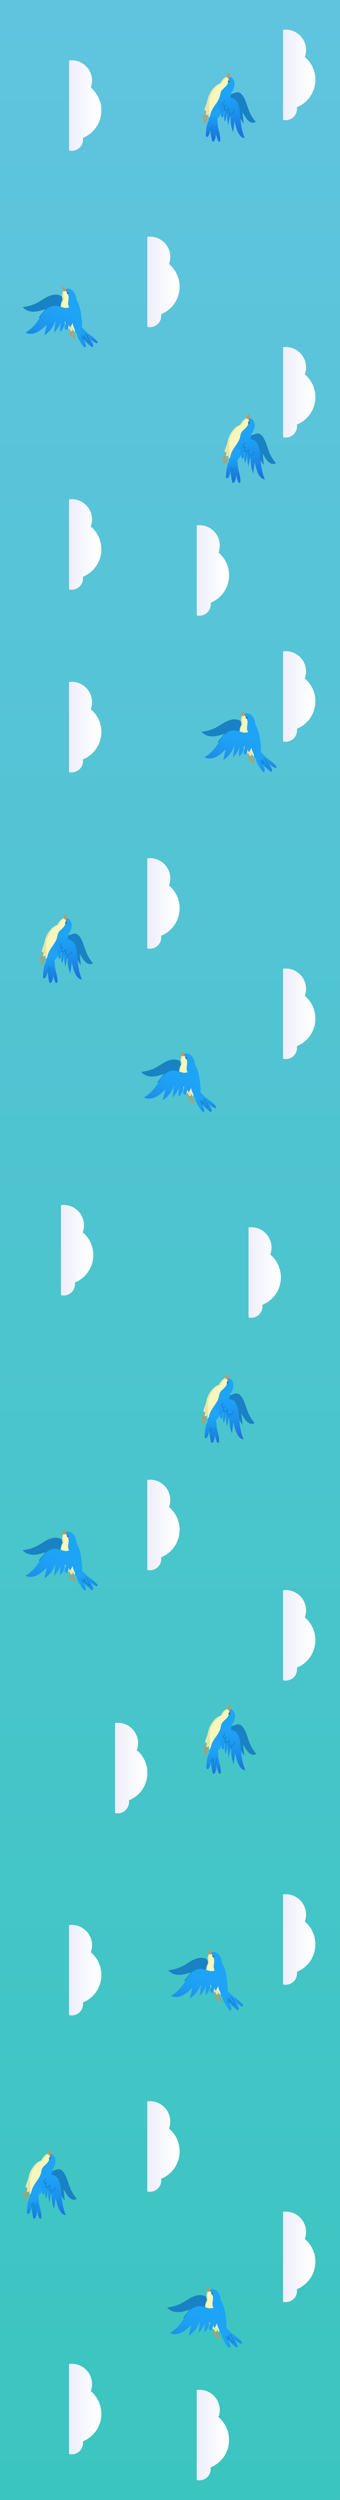 <svg xmlns="http://www.w3.org/2000/svg" xmlns:xlink="http://www.w3.org/1999/xlink" viewBox="0 0 591 4344"><defs><style>.cls-1{fill:#69c8ed;}.cls-2{fill:url(#未命名漸層_75);}.cls-3{fill:url(#linear-gradient);}.cls-4{fill:url(#linear-gradient-2);}.cls-5{fill:url(#linear-gradient-3);}.cls-6{fill:url(#linear-gradient-4);}.cls-7{fill:url(#linear-gradient-5);}.cls-8{fill:url(#linear-gradient-6);}.cls-9{fill:#c99556;}.cls-10{fill:#e6e5a6;}.cls-11{fill:#1882c4;}.cls-12{fill:#1ea4f7;}.cls-13{fill:url(#linear-gradient-7);}.cls-14{fill:url(#linear-gradient-8);}.cls-15{fill:#f7f6bc;}.cls-16{fill:#5d5d5d;}.cls-17{fill:#0f87d1;}.cls-18{fill:url(#linear-gradient-9);}.cls-19{fill:url(#linear-gradient-10);}.cls-20{fill:url(#linear-gradient-11);}.cls-21{fill:url(#linear-gradient-12);}.cls-22{fill:url(#linear-gradient-13);}.cls-23{fill:url(#linear-gradient-14);}.cls-24{fill:url(#linear-gradient-15);}.cls-25{fill:url(#linear-gradient-16);}.cls-26{fill:url(#linear-gradient-17);}.cls-27{fill:url(#linear-gradient-18);}.cls-28{fill:url(#linear-gradient-19);}.cls-29{fill:url(#linear-gradient-20);}.cls-30{fill:url(#linear-gradient-21);}.cls-31{fill:url(#linear-gradient-22);}.cls-32{fill:url(#linear-gradient-23);}.cls-33{fill:url(#linear-gradient-24);}.cls-34{fill:url(#linear-gradient-25);}.cls-35{fill:url(#linear-gradient-26);}.cls-36{fill:url(#linear-gradient-27);}.cls-37{fill:url(#linear-gradient-28);}.cls-38{fill:url(#linear-gradient-29);}.cls-39{fill:url(#linear-gradient-30);}.cls-40{fill:url(#linear-gradient-31);}.cls-41{fill:url(#linear-gradient-32);}.cls-42{fill:url(#linear-gradient-33);}.cls-43{fill:url(#linear-gradient-34);}.cls-44{fill:url(#linear-gradient-35);}.cls-45{fill:url(#linear-gradient-36);}.cls-46{fill:url(#linear-gradient-37);}.cls-47{fill:url(#linear-gradient-38);}.cls-48{fill:url(#linear-gradient-39);}.cls-49{fill:url(#linear-gradient-40);}.cls-50{fill:url(#linear-gradient-41);}.cls-51{fill:url(#linear-gradient-42);}.cls-52{fill:url(#linear-gradient-43);}.cls-53{fill:url(#linear-gradient-44);}.cls-54{fill:url(#linear-gradient-45);}</style><linearGradient id="未命名漸層_75" x1="295.5" y1="4344" x2="295.5" gradientUnits="userSpaceOnUse"><stop offset="0" stop-color="#3bc5c0"/><stop offset="1" stop-color="#60c4df"/></linearGradient><linearGradient id="linear-gradient" x1="3532.43" y1="974.52" x2="3532.43" y2="1054.69" gradientTransform="translate(1588.89 -820) rotate(90)" gradientUnits="userSpaceOnUse"><stop offset="0" stop-color="#fff"/><stop offset="1" stop-color="#e0e2f7"/></linearGradient><linearGradient id="linear-gradient-2" x1="4340.25" y1="752.52" x2="4340.25" y2="832.69" xlink:href="#linear-gradient"/><linearGradient id="linear-gradient-3" x1="4030.61" y1="602.52" x2="4030.61" y2="682.69" xlink:href="#linear-gradient"/><linearGradient id="linear-gradient-4" x1="4295.07" y1="974.52" x2="4295.07" y2="1054.69" xlink:href="#linear-gradient"/><linearGradient id="linear-gradient-5" x1="3838.83" y1="838.52" x2="3838.83" y2="918.69" xlink:href="#linear-gradient"/><linearGradient id="linear-gradient-6" x1="3479.16" y1="602.52" x2="3479.16" y2="682.69" xlink:href="#linear-gradient"/><linearGradient id="linear-gradient-7" x1="-1334.04" y1="1502.01" x2="-1286.47" y2="1502.01" gradientTransform="matrix(-0.09, -1, -1, 0.09, 1877.68, 1676.38)" gradientUnits="userSpaceOnUse"><stop offset="0" stop-color="#1b75de"/><stop offset="0.08" stop-color="#1b7be1"/><stop offset="0.41" stop-color="#1d92ed"/><stop offset="0.72" stop-color="#1e9ff5"/><stop offset="1" stop-color="#1ea4f7"/></linearGradient><linearGradient id="linear-gradient-8" x1="-1331.85" y1="1468.55" x2="-1247.71" y2="1468.55" xlink:href="#linear-gradient-7"/><linearGradient id="linear-gradient-9" x1="2281.43" y1="988.52" x2="2281.43" y2="1068.69" xlink:href="#linear-gradient"/><linearGradient id="linear-gradient-10" x1="3181.25" y1="894.52" x2="3181.25" y2="974.69" xlink:href="#linear-gradient"/><linearGradient id="linear-gradient-11" x1="2950.61" y1="602.52" x2="2950.61" y2="682.69" xlink:href="#linear-gradient"/><linearGradient id="linear-gradient-12" x1="2758.83" y1="838.52" x2="2758.83" y2="918.69" xlink:href="#linear-gradient"/><linearGradient id="linear-gradient-13" x1="2320.16" y1="662.52" x2="2320.16" y2="742.69" xlink:href="#linear-gradient"/><linearGradient id="linear-gradient-14" x1="-20.86" y1="1068.18" x2="26.7" y2="1068.18" xlink:href="#linear-gradient-7"/><linearGradient id="linear-gradient-15" x1="-18.68" y1="1034.73" x2="65.46" y2="1034.73" xlink:href="#linear-gradient-7"/><linearGradient id="linear-gradient-16" x1="-593.63" y1="1119.02" x2="-546.06" y2="1119.02" xlink:href="#linear-gradient-7"/><linearGradient id="linear-gradient-17" x1="-591.44" y1="1085.57" x2="-507.3" y2="1085.57" xlink:href="#linear-gradient-7"/><linearGradient id="linear-gradient-18" x1="-3538.81" y1="1547.78" x2="-3493.59" y2="1547.78" gradientTransform="matrix(-0.71, -0.71, -0.71, 0.71, -547.49, -229.02)" xlink:href="#linear-gradient-7"/><linearGradient id="linear-gradient-19" x1="-3446.41" y1="1540.26" x2="-3482.34" y2="1613.99" gradientTransform="matrix(-0.71, -0.71, -0.71, 0.71, -547.49, -229.02)" gradientUnits="userSpaceOnUse"><stop offset="0" stop-color="#1ea4f7"/><stop offset="0.28" stop-color="#1e9ff5"/><stop offset="0.59" stop-color="#1d92ed"/><stop offset="0.92" stop-color="#1b7be1"/><stop offset="1" stop-color="#1b75de"/></linearGradient><linearGradient id="linear-gradient-20" x1="-3125.85" y1="1132" x2="-3080.64" y2="1132" gradientTransform="matrix(-0.71, -0.71, -0.71, 0.71, -547.49, -229.02)" xlink:href="#linear-gradient-7"/><linearGradient id="linear-gradient-21" x1="-3033.46" y1="1124.48" x2="-3069.39" y2="1198.21" xlink:href="#linear-gradient-19"/><linearGradient id="linear-gradient-22" x1="-2430.77" y1="794.71" x2="-2385.56" y2="794.71" gradientTransform="matrix(-0.71, -0.71, -0.71, 0.71, -547.49, -229.02)" xlink:href="#linear-gradient-7"/><linearGradient id="linear-gradient-23" x1="-2338.37" y1="787.19" x2="-2374.31" y2="860.92" xlink:href="#linear-gradient-19"/><linearGradient id="linear-gradient-24" x1="1372.43" y1="974.52" x2="1372.43" y2="1054.69" xlink:href="#linear-gradient"/><linearGradient id="linear-gradient-25" x1="1870.61" y1="602.52" x2="1870.61" y2="682.69" xlink:href="#linear-gradient"/><linearGradient id="linear-gradient-26" x1="1678.83" y1="838.52" x2="1678.83" y2="918.69" xlink:href="#linear-gradient"/><linearGradient id="linear-gradient-27" x1="1319.16" y1="602.52" x2="1319.16" y2="682.69" xlink:href="#linear-gradient"/><linearGradient id="linear-gradient-28" x1="800.94" y1="1273.17" x2="848.5" y2="1273.17" xlink:href="#linear-gradient-7"/><linearGradient id="linear-gradient-29" x1="803.12" y1="1239.71" x2="887.27" y2="1239.71" xlink:href="#linear-gradient-7"/><linearGradient id="linear-gradient-30" x1="292.43" y1="974.52" x2="292.43" y2="1054.69" xlink:href="#linear-gradient"/><linearGradient id="linear-gradient-31" x1="1100.25" y1="752.52" x2="1100.25" y2="832.69" xlink:href="#linear-gradient"/><linearGradient id="linear-gradient-32" x1="790.61" y1="602.52" x2="790.61" y2="682.69" xlink:href="#linear-gradient"/><linearGradient id="linear-gradient-33" x1="1055.07" y1="974.52" x2="1055.07" y2="1054.69" xlink:href="#linear-gradient"/><linearGradient id="linear-gradient-34" x1="598.83" y1="838.52" x2="598.83" y2="918.69" xlink:href="#linear-gradient"/><linearGradient id="linear-gradient-35" x1="239.16" y1="602.52" x2="239.16" y2="682.69" xlink:href="#linear-gradient"/><linearGradient id="linear-gradient-36" x1="2230.04" y1="854.56" x2="2277.61" y2="854.56" xlink:href="#linear-gradient-7"/><linearGradient id="linear-gradient-37" x1="2232.23" y1="821.11" x2="2316.37" y2="821.11" xlink:href="#linear-gradient-7"/><linearGradient id="linear-gradient-38" x1="1636.37" y1="875.22" x2="1683.93" y2="875.22" xlink:href="#linear-gradient-7"/><linearGradient id="linear-gradient-39" x1="1638.55" y1="841.77" x2="1722.69" y2="841.77" xlink:href="#linear-gradient-7"/><linearGradient id="linear-gradient-40" x1="-1988.83" y1="61.44" x2="-1943.61" y2="61.44" gradientTransform="matrix(-0.71, -0.71, -0.71, 0.71, -547.49, -229.02)" xlink:href="#linear-gradient-7"/><linearGradient id="linear-gradient-41" x1="-1896.43" y1="53.92" x2="-1932.36" y2="127.65" xlink:href="#linear-gradient-19"/><linearGradient id="linear-gradient-42" x1="-1645.17" y1="-430.71" x2="-1599.96" y2="-430.71" gradientTransform="matrix(-0.71, -0.71, -0.71, 0.71, -547.49, -229.02)" xlink:href="#linear-gradient-7"/><linearGradient id="linear-gradient-43" x1="-1552.78" y1="-438.23" x2="-1588.71" y2="-364.49" xlink:href="#linear-gradient-19"/><linearGradient id="linear-gradient-44" x1="-903.42" y1="-732.64" x2="-858.21" y2="-732.64" gradientTransform="matrix(-0.71, -0.71, -0.71, 0.71, -547.49, -229.02)" xlink:href="#linear-gradient-7"/><linearGradient id="linear-gradient-45" x1="-811.02" y1="-740.16" x2="-846.96" y2="-666.43" xlink:href="#linear-gradient-19"/></defs><g id="圖層_114" data-name="圖層 114"><rect class="cls-1" width="591" height="4344"/></g><g id="圖層_114_拷貝" data-name="圖層 114 拷貝"><rect class="cls-2" width="591" height="4344"/></g><g id="圖層_2" data-name="圖層 2"><g id="圖層_2_拷貝_2" data-name="圖層 2 拷貝 2"><g id="圖層_2_拷貝" data-name="圖層 2 拷貝"><g id="圖層_2_拷貝_3" data-name="圖層 2 拷貝 3"><g id="圖層_2_拷貝_4" data-name="圖層 2 拷貝 4"><g id="圖層_7" data-name="圖層 7"><path class="cls-3" d="M591.28,2771.39a19.69,19.69,0,0,0-.22-2.79,51.62,51.62,0,0,0,13.73-87.32,35.31,35.31,0,0,0-33.22-47.52,34.5,34.5,0,0,0-4.57.33v156.46a19.66,19.66,0,0,0,24.28-19.16Z" transform="translate(-447 711)"/><path class="cls-4" d="M813.28,3579.21a19.81,19.81,0,0,0-.22-2.79,51.62,51.62,0,0,0,13.73-87.32,35.31,35.31,0,0,0-33.22-47.52,34.5,34.5,0,0,0-4.57.33v156.46a19.66,19.66,0,0,0,24.28-19.16Z" transform="translate(-447 711)"/><path class="cls-5" d="M963.28,3269.58a20,20,0,0,0-.22-2.8,51.62,51.62,0,0,0,13.73-87.32,35,35,0,0,0,2.18-12.12,35.4,35.4,0,0,0-35.4-35.4,36.27,36.27,0,0,0-4.57.33v156.46a19.62,19.62,0,0,0,24.28-19.15Z" transform="translate(-447 711)"/><path class="cls-6" d="M591.28,3534a19.69,19.69,0,0,0-.22-2.79,51.62,51.62,0,0,0,13.73-87.32,35.31,35.31,0,0,0-33.22-47.52,36.28,36.28,0,0,0-4.57.32v156.47A19.66,19.66,0,0,0,591.28,3534Z" transform="translate(-447 711)"/><path class="cls-7" d="M727.28,3077.79a19.69,19.69,0,0,0-.22-2.79,51.62,51.62,0,0,0,13.73-87.32,35.31,35.31,0,0,0-33.22-47.53,36.27,36.27,0,0,0-4.57.33V3097a20.2,20.2,0,0,0,4.57.55A19.72,19.72,0,0,0,727.28,3077.79Z" transform="translate(-447 711)"/><path class="cls-8" d="M963.28,2718.12a19.81,19.81,0,0,0-.22-2.79A51.62,51.62,0,0,0,976.79,2628a35.31,35.31,0,0,0-33.22-47.52,34.5,34.5,0,0,0-4.57.33v156.46a19.66,19.66,0,0,0,24.28-19.16Z" transform="translate(-447 711)"/><g id="圖層_12" data-name="圖層 12"><path class="cls-9" d="M498.73,3087.33l-4,18.21a2.29,2.29,0,0,1,.88,1.59c.1,1-1.45,1.39-1.56.37,0-.07,0-.1,0-.16l-1.3,3.39c-.37.95-1.9.49-1.53-.47.47-1.2.93-2.4,1.39-3.61a2.19,2.19,0,0,0-1,.85,6.38,6.38,0,0,0-.5,3.38c0,1-1.57,1-1.59-.06-.05-2,.13-4.42,2.11-5.53a2.8,2.8,0,0,1,1.68-.33l4-18.1C497.42,3085.86,499,3086.33,498.73,3087.33Z" transform="translate(-447 711)"/><path class="cls-10" d="M497.1,3083.67a35.46,35.46,0,0,0,1.16-4.83c.79,3.12,3.47,19.1-2.83,19.13a2.37,2.37,0,0,1-2.1-2.14,6.81,6.81,0,0,1,.56-3.19C495,3089.53,496.17,3086.67,497.1,3083.67Z" transform="translate(-447 711)"/><path class="cls-11" d="M523.81,3087.79c-1.39-6.89-2.13-22.36,1.67-27.92,3.16-4.63,9.1,2.36,12.77,1.45,4.25-1.06,8.45-3.91,12.7-2.83s8,6.32,10.66,12.24,4.48,12.68,6.92,18.83a66.14,66.14,0,0,0,12,20.05c-4.09,3.07-9,1.63-12.94-2s-7.09-9.1-10.17-14.5q1.08,9.84,2.17,19.7c-5.94-6.84-10.2-17.56-11.64-29.31l1,23.71a101.49,101.49,0,0,1-7.43-20.87,61.39,61.39,0,0,1,.79,19.06c-3-5.17-4.8-12.33-4.81-19.54-.86,1.53-.78,3.94-.46,6a22.85,22.85,0,0,1,.55,6.16c-.25,2-1.66,3.87-2.76,2.83-.77-.73-1-2.4-1.08-3.87l-.93-11.82a17.52,17.52,0,0,1-1.15,11.53,56.57,56.57,0,0,1-3.66-15.84,19.1,19.1,0,0,1,.31,7.21c-.5,2.31-2.33,3.94-3.51,2.45A6.78,6.78,0,0,1,523.81,3087.79Z" transform="translate(-447 711)"/><path class="cls-12" d="M518.72,3043.13a23.67,23.67,0,0,0-2.47.9l-.83.38,0,0a27.41,27.41,0,0,0-9,7.58s0,0,0,0a51.69,51.69,0,0,0-8.61,16.9c-.15.48-.29,1-.42,1.47s-.28,1-.39,1.5a41.74,41.74,0,0,0,0,17.49c.37,2,.82,4.09,1.29,6.2.4,1.75.09,5.44.48,8.5.24,2.09.78,3.9,2.1,4.63,9.76,5.44,22-16.1,25.07-20.85,5.7-8.84,10.79-18.5,12.14-28.52a37.43,37.43,0,0,0,.35-6,10.61,10.61,0,0,0-6.65-9.85A18.85,18.85,0,0,0,518.72,3043.13Z" transform="translate(-447 711)"/><path class="cls-13" d="M496.83,3111.75c1.9-5.57,11.4-22.16,15.77-10.35,2.18,5.9,1.3,12.37,2.68,18.35,1.64,7.11,3.79,14.23,3.65,21.53,0,1.11-.27,2.47-1.33,2.83-1.41.48-2.49-1.26-3-2.67L510,3127.53a18,18,0,0,1-1.37,14.83c-.59,1-1.64,2.13-2.77,1.76-.95-.32-1.28-1.47-1.46-2.46q-1.61-8.72-3.23-17.44a21.92,21.92,0,0,1-2.45,9.24c-.78,1.51-2.46,3.13-3.93,2.27-1.08-.63-1.13-2.14-1.05-3.39C494.13,3125.39,494.58,3118.34,496.83,3111.75Z" transform="translate(-447 711)"/><path class="cls-14" d="M513.74,3082.1c.28-7.25,3.13-22,7.92-24.8,4-2.3,7.88,7.89,11.48,9.34,4.18,1.68,8.72,1.68,12.41,5.34s6,10.88,7.07,18,1.26,14.55,2.12,21.76a100.48,100.48,0,0,0,6.56,26.1c-4.49.29-8.71-4.13-11.53-9.92s-4.49-12.86-6.11-19.8l-2.49,19.61c-3.94-10-5.44-22.66-4.09-34.43q-2.25,11.28-4.51,22.56a128.73,128.73,0,0,1-2.12-24,56.06,56.06,0,0,1-3.62,18.14,46.13,46.13,0,0,1,0-21.1c-1.15.88-1.61,3.16-1.79,5.24s-.19,4.3-.89,6-2.42,2.55-3.2.9a7.82,7.82,0,0,1-.12-4.26q.92-5.76,1.84-11.52c0,4.1-1.48,8.11-3.7,9.95a64.62,64.62,0,0,1,.23-17c-.16,2.44-.37,5.05-1.36,6.87s-3.06,2.18-3.81.07A8.79,8.79,0,0,1,513.74,3082.1Z" transform="translate(-447 711)"/><path class="cls-12" d="M520.68,3039.29a22.06,22.06,0,0,0-2,3.84c-2.62,6.24-4.16,15.6-.17,20.28a8.39,8.39,0,0,0,5.72,2.81c5.57.62,10.32-2.44,13.74-6.85,3.67-4.76,5.79-11.1,5.67-16.12-.14-5.74-4.17-11.73-9.89-12.27l-.84-.05C527.88,3030.91,523.51,3035,520.68,3039.29Z" transform="translate(-447 711)"/><path class="cls-15" d="M520.68,3039.29a22.06,22.06,0,0,0-2,3.84,23.67,23.67,0,0,0-2.47.9l-.83.38,0,0c-7.42,3.67-13.54,12.63-16.58,20.16-3.17,7.84-3.33,16.71-1.87,24.82.37,2,.82,4.09,1.29,6.2.57,2.55-.13,5.13.25,7.63-.07-.45,1.62-2.4,1.9-2.89a11.26,11.26,0,0,0,1.27-3.2,29.66,29.66,0,0,1,2.28-6.81c2.23-4.66,5.32-8.85,8.2-13.12,2.45-3.61,5.17-8,6.11-12.31.11-.52.21-1,.32-1.5.73-3.73,1.18-6.59,4.25-9.76,2.74-2.88,6.1-5.26,8.15-8.66a13.33,13.33,0,0,0,.76-1.45,22.07,22.07,0,0,0,1.32-12.12c0-.16,0-.31-.08-.49C527.88,3030.91,523.51,3035,520.68,3039.29Z" transform="translate(-447 711)"/><path class="cls-10" d="M533,3031.17c-3.69,1.23-6.84,4.44-9.05,7.81a22.76,22.76,0,0,0-2,3.84,24.47,24.47,0,0,0-2.46.91c-.28.12-.56.24-.83.38l0,0c-7.41,3.66-13.53,12.62-16.57,20.15a41.18,41.18,0,0,0-2.62,18.91c.54,6.18,1.45,12.25-1.06,18.16.71-4-.73-8-1.44-11.94-1.46-8.11-1.3-17,1.87-24.82,3-7.53,9.16-16.49,16.58-20.16l0,0,.83-.38a23.67,23.67,0,0,1,2.47-.9,22.06,22.06,0,0,1,2-3.84c2.83-4.31,7.2-8.38,12.27-8.36C533,3031,533,3031.09,533,3031.17Z" transform="translate(-447 711)"/><path class="cls-9" d="M534.19,3024.48a10.43,10.43,0,0,0-2.57,2.52,6.54,6.54,0,0,0-1.4,4.28c.19,2.23,2.28,3.14,4.26,2C537.63,3031.49,535,3027.17,534.19,3024.48Z" transform="translate(-447 711)"/><path class="cls-16" d="M535.26,3039.21l0,.27a1.59,1.59,0,0,1-3.17.3l0-.27A1.6,1.6,0,0,1,535.26,3039.21Z" transform="translate(-447 711)"/><path class="cls-17" d="M526.89,3075.67c-1,1-2.22,2.14-2.52,3.62a2.69,2.69,0,0,0,.28,1.93,1.55,1.55,0,0,0,2.06.45c.13-.38.26-.77.4-1.15.34-.95,1.9-.63,1.56.34,0,.07-.06.16-.09.25a.63.63,0,0,1,0,.47,2.62,2.62,0,0,1-.48.83c-.81,2.32-1.9,6-.19,6.51,1.4.4,2.59-1.05,3.49-1.89a9.61,9.61,0,0,1,1.6-1.21l.06-.19c.26-.89,1.57-.7,1.58.09a.85.85,0,0,1-.27,1.11c-.7,2.4-1.31,5.31.58,7.25,3.22,3.29,6.6-1.48,7.4-4.31.28-1,1.84-.66,1.56.33-1,3.58-4.21,8.08-8.56,6.2-3.3-1.44-3.48-5-2.91-8.11-1.84,1.58-3.85,3.61-6.11,1.78a3.33,3.33,0,0,1-.89-3.22,22.07,22.07,0,0,1,.71-3.28,3,3,0,0,1-2.84-1.38c-1.75-2.73.52-5.62,2.4-7.49C526.44,3073.88,527.62,3075,526.89,3075.67Z" transform="translate(-447 711)"/><path class="cls-17" d="M504.52,3116.68a23.56,23.56,0,0,0-1.09,2.94c-.12.41-.85,2.29-.49,2.61.56.52,1.72-1.81,1.92-2.13.57-.89,1.15-1.78,1.72-2.68s1.77.17,1.23,1c-.06.08-.11.17-.16.25a36.35,36.35,0,0,0-1.19,6.54,33.19,33.19,0,0,0-.08,4.23q.06,1.11.18,2.22c.76,1.05,1.18,1,1.24-.22,1.09-1.38,1.45-5,1.83-6.73.51-2.3.89-4.62,1.2-7,.14-1,1.71-.74,1.58.28a78.9,78.9,0,0,1-2.43,11.7c-.43,1.5-.79,5-3,4.78s-2.08-3.4-2.16-4.92a35.41,35.41,0,0,1,.43-7.06c-.16.22-.31.45-.49.67a1.89,1.89,0,0,1-2.68.62c-.84-.68-.78-1.93-.6-2.88a23.9,23.9,0,0,1,1.62-4.95A.8.8,0,0,1,504.52,3116.68Z" transform="translate(-447 711)"/><path class="cls-9" d="M497.07,3080.27l-4,18.21a2.31,2.31,0,0,1,.88,1.59c.1,1-1.45,1.39-1.56.37a.94.94,0,0,0,0-.16l-1.3,3.39c-.36,1-1.89.5-1.52-.47l1.38-3.6a2.1,2.1,0,0,0-1,.84,6.29,6.29,0,0,0-.51,3.38c0,1-1.57,1-1.59-.06,0-2,.13-4.42,2.11-5.53a2.9,2.9,0,0,1,1.68-.33l4-18.1C495.76,3078.8,497.29,3079.27,497.07,3080.27Z" transform="translate(-447 711)"/><path class="cls-10" d="M495.44,3076.61a34.76,34.76,0,0,0,1.16-4.83c.79,3.13,3.47,19.11-2.83,19.13a2.36,2.36,0,0,1-2.1-2.14,6.81,6.81,0,0,1,.56-3.19C493.3,3082.47,494.51,3079.61,495.44,3076.61Z" transform="translate(-447 711)"/></g></g></g></g></g></g><g id="圖層_2_拷貝_5" data-name="圖層 2 拷貝 5"><g id="圖層_2_拷貝_5-2" data-name="圖層 2 拷貝 5"><g id="圖層_2_拷貝_5-3" data-name="圖層 2 拷貝 5"><g id="圖層_2_拷貝_5-4" data-name="圖層 2 拷貝 5"><g id="圖層_2_拷貝_5-5" data-name="圖層 2 拷貝 5"><g id="圖層_7_拷貝" data-name="圖層 7 拷貝"><path class="cls-18" d="M577.28,1520.39a19.69,19.69,0,0,0-.22-2.79,51.62,51.62,0,0,0,13.73-87.32,35.31,35.31,0,0,0-33.22-47.52,34.5,34.5,0,0,0-4.57.33v156.46a19.66,19.66,0,0,0,24.28-19.16Z" transform="translate(-447 711)"/><path class="cls-19" d="M671.28,2420.21a19.81,19.81,0,0,0-.22-2.79,51.62,51.62,0,0,0,13.73-87.32,35.31,35.31,0,0,0-33.22-47.52,34.5,34.5,0,0,0-4.57.33v156.46a19.66,19.66,0,0,0,24.28-19.16Z" transform="translate(-447 711)"/><path class="cls-20" d="M963.28,2189.58a20,20,0,0,0-.22-2.8,51.62,51.62,0,0,0,13.73-87.32,35,35,0,0,0,2.18-12.12,35.4,35.4,0,0,0-35.4-35.4,36.27,36.27,0,0,0-4.57.33v156.46a19.62,19.62,0,0,0,24.28-19.15Z" transform="translate(-447 711)"/><path class="cls-21" d="M727.28,1997.79a19.69,19.69,0,0,0-.22-2.79,51.62,51.62,0,0,0,13.73-87.32,35.31,35.31,0,0,0-33.22-47.53,36.27,36.27,0,0,0-4.57.33V2017a20.2,20.2,0,0,0,4.57.55A19.72,19.72,0,0,0,727.28,1997.79Z" transform="translate(-447 711)"/><path class="cls-22" d="M903.28,1559.12a19.81,19.81,0,0,0-.22-2.79A51.62,51.62,0,0,0,916.79,1469a35.31,35.31,0,0,0-33.22-47.52,34.5,34.5,0,0,0-4.57.33v156.46a19.66,19.66,0,0,0,24.28-19.16Z" transform="translate(-447 711)"/><g id="圖層_12_拷貝_3" data-name="圖層 12 拷貝 3"><g id="圖層_12_拷貝_3-2" data-name="圖層 12 拷貝 3"><path class="cls-9" d="M807.73,1739.33l-4,18.21a2.29,2.29,0,0,1,.88,1.59c.1,1-1.45,1.39-1.56.37,0-.07,0-.1,0-.16l-1.3,3.39c-.37,1-1.9.49-1.53-.47.47-1.2.93-2.4,1.39-3.61a2.19,2.19,0,0,0-1,.85,6.38,6.38,0,0,0-.5,3.38c0,1-1.57,1-1.59-.06,0-2,.13-4.42,2.11-5.53a2.8,2.8,0,0,1,1.68-.33l4-18.1C806.42,1737.86,808,1738.33,807.73,1739.33Z" transform="translate(-447 711)"/><path class="cls-10" d="M806.1,1735.67a35.46,35.46,0,0,0,1.16-4.83c.79,3.12,3.47,19.1-2.83,19.13a2.37,2.37,0,0,1-2.1-2.14,6.81,6.81,0,0,1,.56-3.19C804,1741.53,805.17,1738.67,806.1,1735.67Z" transform="translate(-447 711)"/><path class="cls-11" d="M832.81,1739.79c-1.39-6.89-2.13-22.36,1.67-27.92,3.16-4.63,9.1,2.36,12.77,1.45,4.25-1.06,8.45-3.91,12.7-2.83s8,6.32,10.66,12.24,4.48,12.68,6.92,18.83a66.14,66.14,0,0,0,12,20c-4.09,3.07-9,1.63-12.94-2s-7.09-9.1-10.17-14.5q1.08,9.84,2.17,19.7c-5.94-6.84-10.2-17.56-11.64-29.31l1,23.71a101.49,101.49,0,0,1-7.43-20.87,61.39,61.39,0,0,1,.79,19.06c-3-5.17-4.8-12.33-4.81-19.54-.86,1.53-.78,3.94-.46,6a22.85,22.85,0,0,1,.55,6.16c-.25,2-1.66,3.87-2.76,2.83-.77-.73-1-2.4-1.08-3.87l-.93-11.82a17.52,17.52,0,0,1-1.15,11.53,56.57,56.57,0,0,1-3.66-15.84,19.1,19.1,0,0,1,.31,7.21c-.5,2.31-2.33,3.94-3.51,2.45A6.78,6.78,0,0,1,832.81,1739.79Z" transform="translate(-447 711)"/><path class="cls-12" d="M827.72,1695.13a23.67,23.67,0,0,0-2.47.9l-.83.38,0,0a27.41,27.41,0,0,0-9,7.58s0,0,0,0a51.69,51.69,0,0,0-8.61,16.9c-.15.48-.29,1-.42,1.47s-.28,1-.39,1.5a41.74,41.74,0,0,0,0,17.49c.37,2,.82,4.09,1.29,6.2.4,1.75.09,5.44.48,8.5.24,2.09.78,3.9,2.1,4.63,9.76,5.44,22-16.1,25.07-20.85,5.7-8.84,10.79-18.5,12.14-28.52a37.43,37.43,0,0,0,.35-6,10.61,10.61,0,0,0-6.65-9.85A18.85,18.85,0,0,0,827.72,1695.13Z" transform="translate(-447 711)"/><path class="cls-23" d="M805.83,1763.75c1.9-5.57,11.4-22.16,15.77-10.35,2.18,5.9,1.3,12.37,2.68,18.35,1.64,7.11,3.79,14.23,3.65,21.53,0,1.11-.27,2.47-1.33,2.83-1.41.48-2.49-1.26-3-2.67L819,1779.53a18,18,0,0,1-1.37,14.83c-.59,1-1.64,2.13-2.77,1.76-.95-.32-1.28-1.47-1.46-2.46q-1.61-8.72-3.23-17.44a21.92,21.92,0,0,1-2.45,9.24c-.78,1.51-2.46,3.13-3.93,2.27-1.08-.63-1.13-2.14-1-3.39C803.13,1777.39,803.58,1770.34,805.83,1763.75Z" transform="translate(-447 711)"/><path class="cls-24" d="M822.74,1734.1c.28-7.25,3.13-22,7.92-24.8,4-2.3,7.88,7.89,11.48,9.34,4.18,1.68,8.72,1.68,12.41,5.34s6,10.88,7.07,18,1.26,14.55,2.12,21.76a100.48,100.48,0,0,0,6.56,26.1c-4.49.29-8.71-4.13-11.53-9.92s-4.49-12.86-6.11-19.8l-2.49,19.61c-3.94-10-5.44-22.66-4.09-34.43q-2.25,11.28-4.51,22.56a128.73,128.73,0,0,1-2.12-24,56.06,56.06,0,0,1-3.62,18.14,46.13,46.13,0,0,1,0-21.1c-1.15.88-1.61,3.16-1.79,5.24s-.19,4.3-.89,6-2.42,2.55-3.2.9a7.82,7.82,0,0,1-.12-4.26q.92-5.76,1.84-11.52c0,4.1-1.48,8.11-3.7,10a64.62,64.62,0,0,1,.23-17c-.16,2.44-.37,5-1.36,6.87s-3.06,2.18-3.81.07A8.79,8.79,0,0,1,822.74,1734.1Z" transform="translate(-447 711)"/><path class="cls-12" d="M829.68,1691.29a22.06,22.06,0,0,0-2,3.84c-2.62,6.24-4.16,15.6-.17,20.28a8.39,8.39,0,0,0,5.72,2.81c5.57.62,10.32-2.44,13.74-6.85,3.67-4.76,5.79-11.1,5.67-16.12-.14-5.74-4.17-11.73-9.89-12.27l-.84,0C836.88,1682.91,832.51,1687,829.68,1691.29Z" transform="translate(-447 711)"/><path class="cls-15" d="M829.68,1691.29a22.06,22.06,0,0,0-2,3.84,23.67,23.67,0,0,0-2.47.9l-.83.38,0,0c-7.42,3.67-13.54,12.63-16.58,20.16-3.17,7.84-3.33,16.71-1.87,24.82.37,2,.82,4.09,1.29,6.2.57,2.55-.13,5.13.25,7.63-.07-.45,1.62-2.4,1.9-2.89a11.26,11.26,0,0,0,1.27-3.2,29.66,29.66,0,0,1,2.28-6.81c2.23-4.66,5.32-8.85,8.2-13.12,2.45-3.61,5.17-8,6.11-12.31.11-.52.21-1,.32-1.5.73-3.73,1.18-6.59,4.25-9.76,2.74-2.88,6.1-5.26,8.15-8.66a13.33,13.33,0,0,0,.76-1.45,22.07,22.07,0,0,0,1.32-12.12c0-.16,0-.31-.08-.49C836.88,1682.91,832.51,1687,829.68,1691.29Z" transform="translate(-447 711)"/><path class="cls-10" d="M842,1683.17c-3.69,1.23-6.84,4.44-9.05,7.81a22.76,22.76,0,0,0-2,3.84,24.47,24.47,0,0,0-2.46.91c-.28.12-.56.24-.83.38l0,0c-7.41,3.66-13.53,12.62-16.57,20.15a41.18,41.18,0,0,0-2.62,18.91c.54,6.18,1.45,12.25-1.06,18.16.71-4-.73-8-1.44-11.94-1.46-8.11-1.3-17,1.87-24.82,3-7.53,9.16-16.49,16.58-20.16l0,0,.83-.38a23.67,23.67,0,0,1,2.47-.9,22.06,22.06,0,0,1,2-3.84c2.83-4.31,7.2-8.38,12.27-8.36Z" transform="translate(-447 711)"/><path class="cls-9" d="M843.19,1676.48a10.43,10.43,0,0,0-2.57,2.52,6.54,6.54,0,0,0-1.4,4.28c.19,2.23,2.28,3.14,4.26,2C846.63,1683.49,844,1679.17,843.19,1676.48Z" transform="translate(-447 711)"/><path class="cls-16" d="M844.26,1691.21l0,.27a1.59,1.59,0,0,1-3.17.3l0-.27A1.6,1.6,0,0,1,844.26,1691.21Z" transform="translate(-447 711)"/><path class="cls-17" d="M835.89,1727.67c-1,1-2.22,2.14-2.52,3.62a2.69,2.69,0,0,0,.28,1.93,1.55,1.55,0,0,0,2.06.45c.13-.38.26-.77.4-1.15.34-1,1.9-.63,1.56.34,0,.07-.06.16-.09.25a.63.63,0,0,1,0,.47,2.62,2.62,0,0,1-.48.83c-.81,2.32-1.9,6-.19,6.51,1.4.4,2.59-1.05,3.49-1.89a9.61,9.61,0,0,1,1.6-1.21l.06-.19c.26-.89,1.57-.7,1.58.09a.85.85,0,0,1-.27,1.11c-.7,2.4-1.31,5.31.58,7.25,3.22,3.29,6.6-1.48,7.4-4.31.28-1,1.84-.66,1.56.33-1,3.58-4.21,8.08-8.56,6.2-3.3-1.44-3.48-5-2.91-8.11-1.84,1.58-3.85,3.61-6.11,1.78a3.33,3.33,0,0,1-.89-3.22,22.07,22.07,0,0,1,.71-3.28,3,3,0,0,1-2.84-1.38c-1.75-2.73.52-5.62,2.4-7.49C835.44,1725.88,836.62,1727,835.89,1727.67Z" transform="translate(-447 711)"/><path class="cls-17" d="M813.52,1768.68a23.56,23.56,0,0,0-1.09,2.94c-.12.41-.85,2.29-.49,2.61.56.52,1.72-1.81,1.92-2.13.57-.89,1.15-1.78,1.72-2.68s1.77.17,1.23,1c-.06.08-.11.17-.16.25a36.35,36.35,0,0,0-1.19,6.54,33.19,33.19,0,0,0-.08,4.23q.06,1.11.18,2.22c.76,1,1.18,1,1.24-.22,1.09-1.38,1.45-5,1.83-6.73.51-2.3.89-4.62,1.2-7,.14-1,1.71-.74,1.58.28a78.9,78.9,0,0,1-2.43,11.7c-.43,1.5-.79,5-3,4.78s-2.08-3.4-2.16-4.92a35.41,35.41,0,0,1,.43-7.06c-.16.22-.31.45-.49.67a1.89,1.89,0,0,1-2.68.62c-.84-.68-.78-1.93-.6-2.88a23.9,23.9,0,0,1,1.62-5A.8.8,0,0,1,813.52,1768.68Z" transform="translate(-447 711)"/><path class="cls-9" d="M806.07,1732.27l-4,18.21a2.31,2.31,0,0,1,.88,1.59c.1,1-1.45,1.39-1.56.37a.94.94,0,0,0,0-.16l-1.3,3.39c-.36,1-1.89.5-1.52-.47l1.38-3.6a2.1,2.1,0,0,0-1,.84,6.29,6.29,0,0,0-.51,3.38c0,1-1.57,1-1.59-.06,0-2,.13-4.42,2.11-5.53a2.9,2.9,0,0,1,1.68-.33l4-18.1C804.76,1730.8,806.29,1731.27,806.07,1732.27Z" transform="translate(-447 711)"/><path class="cls-10" d="M804.44,1728.61a34.76,34.76,0,0,0,1.16-4.83c.79,3.13,3.47,19.11-2.83,19.13a2.36,2.36,0,0,1-2.1-2.14,6.81,6.81,0,0,1,.56-3.19C802.3,1734.47,803.51,1731.61,804.44,1728.61Z" transform="translate(-447 711)"/><g id="圖層_12_拷貝_3-3" data-name="圖層 12 拷貝 3"><path class="cls-9" d="M810.73,2314.33l-4,18.21a2.29,2.29,0,0,1,.88,1.59c.1,1-1.45,1.39-1.56.37,0-.07,0-.1,0-.16l-1.3,3.39c-.37.95-1.9.49-1.53-.47.47-1.2.93-2.4,1.39-3.61a2.19,2.19,0,0,0-1,.85,6.38,6.38,0,0,0-.5,3.38c0,1-1.57,1-1.59-.06,0-2,.13-4.42,2.11-5.53a2.8,2.8,0,0,1,1.68-.33l4-18.1C809.42,2312.86,811,2313.33,810.73,2314.33Z" transform="translate(-447 711)"/><path class="cls-10" d="M809.1,2310.67a35.46,35.46,0,0,0,1.16-4.83c.79,3.12,3.47,19.1-2.83,19.13a2.37,2.37,0,0,1-2.1-2.14,6.81,6.81,0,0,1,.56-3.19C807,2316.53,808.17,2313.67,809.1,2310.67Z" transform="translate(-447 711)"/><path class="cls-11" d="M835.81,2314.79c-1.39-6.89-2.13-22.36,1.67-27.92,3.16-4.63,9.1,2.36,12.77,1.45,4.25-1.06,8.45-3.91,12.7-2.83s8,6.32,10.66,12.24,4.48,12.68,6.92,18.83a66.14,66.14,0,0,0,12,20.05c-4.09,3.07-9,1.63-12.94-2s-7.09-9.1-10.17-14.5q1.08,9.84,2.17,19.7c-5.94-6.84-10.2-17.56-11.64-29.31l1,23.71a101.49,101.49,0,0,1-7.43-20.87,61.39,61.39,0,0,1,.79,19.06c-3-5.17-4.8-12.33-4.81-19.54-.86,1.53-.78,3.94-.46,6a22.85,22.85,0,0,1,.55,6.16c-.25,2-1.66,3.87-2.76,2.83-.77-.73-1-2.4-1.08-3.87l-.93-11.82a17.52,17.52,0,0,1-1.15,11.53,56.57,56.57,0,0,1-3.66-15.84,19.1,19.1,0,0,1,.31,7.21c-.5,2.31-2.33,3.94-3.51,2.45A6.78,6.78,0,0,1,835.81,2314.79Z" transform="translate(-447 711)"/><path class="cls-12" d="M830.72,2270.13a23.67,23.67,0,0,0-2.47.9l-.83.38,0,0a27.41,27.41,0,0,0-9,7.58s0,0,0,0a51.69,51.69,0,0,0-8.61,16.9c-.15.48-.29,1-.42,1.47s-.28,1-.39,1.5a41.74,41.74,0,0,0,0,17.49c.37,2,.82,4.09,1.29,6.2.4,1.75.09,5.44.48,8.5.24,2.09.78,3.9,2.1,4.63,9.76,5.44,22-16.1,25.07-20.85,5.7-8.84,10.79-18.5,12.14-28.52a37.43,37.43,0,0,0,.35-6,10.61,10.61,0,0,0-6.65-9.85A18.85,18.85,0,0,0,830.72,2270.13Z" transform="translate(-447 711)"/><path class="cls-25" d="M808.83,2338.75c1.9-5.57,11.4-22.16,15.77-10.35,2.18,5.9,1.3,12.37,2.68,18.35,1.64,7.11,3.79,14.23,3.65,21.53,0,1.11-.27,2.47-1.33,2.83-1.41.48-2.49-1.26-3-2.67L822,2354.53a18,18,0,0,1-1.37,14.83c-.59,1-1.64,2.13-2.77,1.76-.95-.32-1.28-1.47-1.46-2.46q-1.61-8.72-3.23-17.44a21.92,21.92,0,0,1-2.45,9.24c-.78,1.51-2.46,3.13-3.93,2.27-1.08-.63-1.13-2.14-1-3.39C806.13,2352.39,806.58,2345.34,808.83,2338.75Z" transform="translate(-447 711)"/><path class="cls-26" d="M825.74,2309.1c.28-7.25,3.13-22,7.92-24.8,4-2.3,7.88,7.89,11.48,9.34,4.18,1.68,8.72,1.68,12.41,5.34s6,10.88,7.07,18,1.26,14.55,2.12,21.76a100.48,100.48,0,0,0,6.56,26.1c-4.49.29-8.71-4.13-11.53-9.92s-4.49-12.86-6.11-19.8l-2.49,19.61c-3.94-10-5.44-22.66-4.09-34.43q-2.25,11.28-4.51,22.56a128.73,128.73,0,0,1-2.12-24,56.06,56.06,0,0,1-3.62,18.14,46.13,46.13,0,0,1,0-21.1c-1.15.88-1.61,3.16-1.79,5.24s-.19,4.3-.89,6-2.42,2.55-3.2.9a7.82,7.82,0,0,1-.12-4.26q.92-5.76,1.84-11.52c0,4.1-1.48,8.11-3.7,9.95a64.62,64.62,0,0,1,.23-17c-.16,2.44-.37,5.05-1.36,6.87s-3.06,2.18-3.81.07A8.79,8.79,0,0,1,825.74,2309.1Z" transform="translate(-447 711)"/><path class="cls-12" d="M832.68,2266.29a22.06,22.06,0,0,0-2,3.84c-2.62,6.24-4.16,15.6-.17,20.28a8.39,8.39,0,0,0,5.72,2.81c5.57.62,10.32-2.44,13.74-6.85,3.67-4.76,5.79-11.1,5.67-16.12-.14-5.74-4.17-11.73-9.89-12.27l-.84-.05C839.88,2257.91,835.51,2262,832.68,2266.29Z" transform="translate(-447 711)"/><path class="cls-15" d="M832.68,2266.29a22.06,22.06,0,0,0-2,3.84,23.67,23.67,0,0,0-2.47.9l-.83.38,0,0c-7.42,3.67-13.54,12.63-16.58,20.16-3.17,7.84-3.33,16.71-1.87,24.82.37,2,.82,4.09,1.29,6.2.57,2.55-.13,5.13.25,7.63-.07-.45,1.62-2.4,1.9-2.89a11.26,11.26,0,0,0,1.27-3.2,29.66,29.66,0,0,1,2.28-6.81c2.23-4.66,5.32-8.85,8.2-13.12,2.45-3.61,5.17-8,6.11-12.31.11-.52.21-1,.32-1.5.73-3.73,1.18-6.59,4.25-9.76,2.74-2.88,6.1-5.26,8.15-8.66a13.33,13.33,0,0,0,.76-1.45,22.07,22.07,0,0,0,1.32-12.12c0-.16,0-.31-.08-.49C839.88,2257.91,835.51,2262,832.68,2266.29Z" transform="translate(-447 711)"/><path class="cls-10" d="M845,2258.17c-3.69,1.23-6.84,4.44-9.05,7.81a22.76,22.76,0,0,0-2,3.84,24.47,24.47,0,0,0-2.46.91c-.28.12-.56.24-.83.38l0,0c-7.41,3.66-13.53,12.62-16.57,20.15a41.18,41.18,0,0,0-2.62,18.91c.54,6.18,1.45,12.25-1.06,18.16.71-4-.73-8-1.44-11.94-1.46-8.11-1.3-17,1.87-24.82,3-7.53,9.16-16.49,16.58-20.16l0,0,.83-.38a23.67,23.67,0,0,1,2.47-.9,22.06,22.06,0,0,1,2-3.84c2.83-4.31,7.2-8.38,12.27-8.36C845,2258,845,2258.09,845,2258.17Z" transform="translate(-447 711)"/><path class="cls-9" d="M846.19,2251.48a10.43,10.43,0,0,0-2.57,2.52,6.54,6.54,0,0,0-1.4,4.28c.19,2.23,2.28,3.14,4.26,2C849.63,2258.49,847,2254.17,846.19,2251.48Z" transform="translate(-447 711)"/><path class="cls-16" d="M847.26,2266.21l0,.27a1.59,1.59,0,0,1-3.17.3l0-.27A1.6,1.6,0,0,1,847.26,2266.21Z" transform="translate(-447 711)"/><path class="cls-17" d="M838.89,2302.67c-1,1-2.22,2.14-2.52,3.62a2.69,2.69,0,0,0,.28,1.93,1.55,1.55,0,0,0,2.06.45c.13-.38.26-.77.4-1.15.34-.95,1.9-.63,1.56.34,0,.07-.06.16-.09.25a.63.63,0,0,1,0,.47,2.62,2.62,0,0,1-.48.83c-.81,2.32-1.9,6-.19,6.51,1.4.4,2.59-1.05,3.49-1.89a9.61,9.61,0,0,1,1.6-1.21l.06-.19c.26-.89,1.57-.7,1.58.09a.85.85,0,0,1-.27,1.11c-.7,2.4-1.31,5.31.58,7.25,3.22,3.29,6.6-1.48,7.4-4.31.28-1,1.84-.66,1.56.33-1,3.58-4.21,8.08-8.56,6.2-3.3-1.44-3.48-5-2.91-8.11-1.84,1.58-3.85,3.61-6.11,1.78a3.33,3.33,0,0,1-.89-3.22,22.07,22.07,0,0,1,.71-3.28,3,3,0,0,1-2.84-1.38c-1.75-2.73.52-5.62,2.4-7.49C838.44,2300.88,839.62,2302,838.89,2302.67Z" transform="translate(-447 711)"/><path class="cls-17" d="M816.52,2343.68a23.56,23.56,0,0,0-1.09,2.94c-.12.41-.85,2.29-.49,2.61.56.52,1.72-1.81,1.92-2.13.57-.89,1.15-1.78,1.72-2.68s1.77.17,1.23,1c-.06.08-.11.17-.16.25a36.35,36.35,0,0,0-1.19,6.54,33.19,33.19,0,0,0-.08,4.23q.06,1.11.18,2.22c.76,1.05,1.18,1,1.24-.22,1.09-1.38,1.45-5,1.83-6.73.51-2.3.89-4.62,1.2-7,.14-1,1.71-.74,1.58.28a78.9,78.9,0,0,1-2.43,11.7c-.43,1.5-.79,5-3,4.78s-2.08-3.4-2.16-4.92a35.41,35.41,0,0,1,.43-7.06c-.16.22-.31.45-.49.67a1.89,1.89,0,0,1-2.68.62c-.84-.68-.78-1.93-.6-2.88a23.9,23.9,0,0,1,1.62-4.95A.8.8,0,0,1,816.52,2343.68Z" transform="translate(-447 711)"/><path class="cls-9" d="M809.07,2307.27l-4,18.21a2.31,2.31,0,0,1,.88,1.59c.1,1-1.45,1.39-1.56.37a.94.94,0,0,0,0-.16l-1.3,3.39c-.36,1-1.89.5-1.52-.47l1.38-3.6a2.1,2.1,0,0,0-1,.84,6.29,6.29,0,0,0-.51,3.38c0,1-1.57,1-1.59-.06,0-2,.13-4.42,2.11-5.53a2.9,2.9,0,0,1,1.68-.33l4-18.1C807.76,2305.8,809.29,2306.27,809.07,2307.27Z" transform="translate(-447 711)"/><path class="cls-10" d="M807.44,2303.61a34.76,34.76,0,0,0,1.16-4.83c.79,3.13,3.47,19.11-2.83,19.13a2.36,2.36,0,0,1-2.1-2.14,6.81,6.81,0,0,1,.56-3.19C805.3,2309.47,806.51,2306.61,807.44,2303.61Z" transform="translate(-447 711)"/></g></g></g></g></g></g></g></g><g id="圖層_40" data-name="圖層 40"><path class="cls-11" d="M825.91,3323c5.06-4.7,13.1-17.06,10.37-24.57-2.27-6.24-13.67-4.88-18.32-8.39-5.4-4.08-9.93-9.63-16.3-11.92-6.58-2.37-14-.77-20.31,2.2s-12,7.21-18.12,10.51a67.36,67.36,0,0,1-25.75,7.69c4.26,5.65,11.72,8.14,18.79,8.1s13.94-2.26,20.67-4.45L765,3317a45.25,45.25,0,0,0,29.42-15.72l-12.1,19.08a76.2,76.2,0,0,0,19.76-11.85,35.75,35.75,0,0,0-9.75,15.33,27,27,0,0,0,15.54-12.7c.49,1.93-.72,3.88-2.08,5.34s-3,2.82-3.56,4.72.54,4.49,2.53,4.45c1.41,0,2.44-1.28,3.26-2.42l6.65-9.17a10.77,10.77,0,0,0-3.65,10.49A37.27,37.27,0,0,0,823.26,3314c-1.64,1.67-3.35,3.49-3.71,5.79s1.45,5,3.76,4.69A5.14,5.14,0,0,0,825.91,3323Z" transform="translate(-447 711)"/><path class="cls-9" d="M819.16,3330.52l8.1,15.77a2.21,2.21,0,0,1,1.61.63c.69.68-.22,1.9-.91,1.21a1.46,1.46,0,0,1-.13-.09c.37,1.09.74,2.18,1.1,3.27.31.92-1.09,1.52-1.4.59l-1.17-3.48a2,2,0,0,0-.25,1.24,6,6,0,0,0,1.69,2.78c.63.74-.57,1.66-1.21.92-1.25-1.45-2.58-3.31-1.81-5.32a2.74,2.74,0,0,1,1-1.27l-8-15.66C817.32,3330.24,818.72,3329.66,819.16,3330.52Z" transform="translate(-447 711)"/><path class="cls-10" d="M815.75,3328.83a33.79,33.79,0,0,0-2.07-4.24c2.47,1.81,14.12,11.89,9.52,15.72a2.23,2.23,0,0,1-2.83-.29,6.55,6.55,0,0,1-1.53-2.68C817.74,3334.41,816.89,3331.59,815.75,3328.83Z" transform="translate(-447 711)"/><path class="cls-12" d="M807,3286q-.68,1-1.26,2.16c-.13.26-.25.52-.37.78,0,0,0,0,0,.05a26,26,0,0,0-2,11s0,0,0,0a49.23,49.23,0,0,0,3.95,17.59c.18.44.37.88.58,1.33s.4.9.62,1.33a39.75,39.75,0,0,0,10.6,12.82c1.5,1.26,3.08,2.5,4.7,3.75,1.36,1,3.37,3.93,5.51,5.93,1.45,1.39,2.94,2.39,4.34,2.12,10.45-1.93,6.35-25.13,5.72-30.46-1.19-9.93-3.33-20.09-8.41-28.24a35.39,35.39,0,0,0-3.37-4.59,10.09,10.09,0,0,0-10.84-3.18A18,18,0,0,0,807,3286Z" transform="translate(-447 711)"/><path class="cls-27" d="M832.59,3349.55c-2-5.23-5.1-23.13,5.26-17.14,5.18,3,8.45,8.28,13.09,11.81,5.51,4.21,11.4,8.12,15.72,13.55.67.83,1.31,2,.75,2.88-.74,1.21-2.59.59-3.8-.16l-11.86-7.34a17.19,17.19,0,0,1,8,11.69c.18,1.11.08,2.55-1,3-.89.35-1.82-.3-2.55-.91l-12.94-10.81a20.88,20.88,0,0,1,3.8,8.25c.35,1.58.1,3.78-1.5,4-1.17.2-2.13-.88-2.83-1.84C838.87,3361.18,834.94,3355.74,832.59,3349.55Z" transform="translate(-447 711)"/><path class="cls-12" d="M806.11,3282a21.56,21.56,0,0,0,.89,4c1.87,6.16,6.42,13.95,12.18,14.95a7.93,7.93,0,0,0,5.89-1.41c4.45-2.92,6.07-8,5.9-13.34a25.84,25.84,0,0,0-5.62-15.24c-3.59-4.12-10.16-6.06-14.68-3l-.65.47C806.3,3271.55,805.57,3277.17,806.11,3282Z" transform="translate(-447 711)"/><path class="cls-15" d="M806.11,3282a21.56,21.56,0,0,0,.89,4q-.68,1-1.26,2.16c-.13.26-.25.52-.37.78,0,0,0,0,0,.05-3.21,7.17-2.26,17.44.08,24.8,2.44,7.66,7.69,14.26,13.68,19.31,1.5,1.26,3.08,2.5,4.7,3.75,2,1.53,3,3.83,4.82,5.44-.33-.3-.28-2.74-.37-3.27a10.32,10.32,0,0,0-1-3.11,28.08,28.08,0,0,1-2.45-6.37c-1.2-4.77-1.48-9.7-1.95-14.58-.4-4.13-1.07-9-3-12.71-.23-.45-.46-.87-.67-1.3-1.73-3.16-3.14-5.54-2.81-9.72.26-3.77,1.27-7.54.71-11.28a13.25,13.25,0,0,0-.32-1.52,20.82,20.82,0,0,0-6.38-9.67c-.11-.11-.23-.2-.36-.31C806.3,3271.55,805.57,3277.17,806.11,3282Z" transform="translate(-447 711)"/><path class="cls-10" d="M810.2,3268.64c-2,3.14-2.32,7.4-1.9,11.21a21.56,21.56,0,0,0,.89,4,22.92,22.92,0,0,0-1.25,2.16c-.13.26-.26.51-.38.78,0,0,0,0,0,.05-3.21,7.17-2.25,17.44.08,24.8a39.39,39.39,0,0,0,9.54,15.43c4.15,4.19,8.5,8.08,10.24,13.93-1.91-3.36-5.41-5.44-8.29-7.86-6-5-11.24-11.65-13.68-19.31-2.34-7.36-3.29-17.63-.08-24.8,0,0,0,0,0-.05.12-.26.24-.52.37-.78q.59-1.12,1.26-2.16a21.56,21.56,0,0,1-.89-4c-.54-4.87.19-10.49,3.91-13.55Z" transform="translate(-447 711)"/><path class="cls-9" d="M807,3263a10,10,0,0,0-.35,3.41,6.25,6.25,0,0,0,1.57,4c1.49,1.52,3.57.91,4.33-1.12C813.79,3266.06,809.22,3264.51,807,3263Z" transform="translate(-447 711)"/><path class="cls-16" d="M816.74,3273.15l.18.18a1.52,1.52,0,0,1-2.15,2.15l-.18-.18A1.52,1.52,0,0,1,816.74,3273.15Z" transform="translate(-447 711)"/><path class="cls-11" d="M841.2,3348.5a23.36,23.36,0,0,0,1,2.81c.17.37.77,2.19,1.23,2.22.72,0,.16-2.37.12-2.73-.13-1-.25-2-.37-3s1.4-1,1.52,0a2.51,2.51,0,0,0,0,.27,34.51,34.51,0,0,0,3.08,5.51,31.61,31.61,0,0,0,2.52,3.15c.47.52,1,1,1.47,1.51,1.19.3,1.45,0,.77-.91,0-1.68-2-4.55-2.74-6-1-2-2.14-3.93-3.33-5.83-.52-.83.8-1.58,1.32-.75a75.84,75.84,0,0,1,5.32,10c.59,1.36,2.46,4.14.67,5.33s-3.58-1.22-4.56-2.29a33.44,33.44,0,0,1-4-5.43c0,.26.05.52.05.78,0,1-.45,2.06-1.59,2.08s-1.74-.93-2.18-1.74a22.34,22.34,0,0,1-1.82-4.61A.76.76,0,0,1,841.2,3348.5Z" transform="translate(-447 711)"/><path class="cls-9" d="M813.67,3326.36l8.1,15.77a2.23,2.23,0,0,1,1.61.63c.69.68-.22,1.9-.92,1.21,0,0-.08,0-.12-.09.36,1.09.73,2.18,1.1,3.27.31.92-1.09,1.51-1.4.59-.39-1.16-.78-2.32-1.18-3.48a2.09,2.09,0,0,0-.24,1.24,6.07,6.07,0,0,0,1.68,2.78c.64.74-.57,1.66-1.2.92-1.26-1.45-2.58-3.31-1.81-5.32a2.74,2.74,0,0,1,1-1.27q-4-7.83-8.05-15.66C811.82,3326.08,813.23,3325.5,813.67,3326.36Z" transform="translate(-447 711)"/><path class="cls-10" d="M810.26,3324.67a33.88,33.88,0,0,0-2.08-4.24c2.47,1.81,14.13,11.88,9.53,15.72a2.24,2.24,0,0,1-2.84-.29,6.43,6.43,0,0,1-1.52-2.68C812.25,3330.25,811.4,3327.43,810.26,3324.67Z" transform="translate(-447 711)"/><path class="cls-28" d="M832.52,3326.06c2.48-6.45,4.25-21.09-1.51-26.62-4.79-4.6-14.42,1.64-20.15.54-6.64-1.29-13.15-4.28-19.88-3.53-6.94.78-12.88,5.48-17.26,10.93s-7.56,11.75-11.64,17.42a67.49,67.49,0,0,1-19.72,18.25c6.31,3.19,14.1,2.14,20.44-1s11.51-8.17,16.58-13.1l-4.2,18.57a45.28,45.28,0,0,0,19.49-27.07q-1.23,11.22-2.47,22.46a76,76,0,0,0,12.53-19.34,35.71,35.71,0,0,0-2,18.05,27,27,0,0,0,8.35-18.24c1.3,1.51,1.06,3.79.49,5.7s-1.42,3.84-1.11,5.81,2.46,3.79,4.23,2.88c1.24-.65,1.62-2.22,1.86-3.61l1.92-11.16a10.79,10.79,0,0,0,1.35,11,37.13,37.13,0,0,0,6.39-14.8c-.74,2.21-1.48,4.6-.78,6.83s3.52,3.89,5.44,2.55A5.1,5.1,0,0,0,832.52,3326.06Z" transform="translate(-447 711)"/></g><g id="圖層_40_拷貝" data-name="圖層 40 拷貝"><path class="cls-11" d="M827.91,2737c5.06-4.7,13.1-17.06,10.37-24.57-2.27-6.24-13.67-4.88-18.32-8.39-5.4-4.08-9.93-9.63-16.3-11.92-6.58-2.37-14-.77-20.31,2.2s-12,7.21-18.12,10.51a67.36,67.36,0,0,1-25.75,7.69c4.26,5.65,11.72,8.14,18.79,8.1s13.94-2.26,20.67-4.45L767,2731a45.25,45.25,0,0,0,29.42-15.72l-12.1,19.08a76.2,76.2,0,0,0,19.76-11.85,35.75,35.75,0,0,0-9.75,15.33,27,27,0,0,0,15.54-12.7c.49,1.93-.72,3.88-2.08,5.34s-3,2.82-3.56,4.72.54,4.49,2.53,4.45c1.41,0,2.44-1.28,3.26-2.42l6.65-9.17a10.77,10.77,0,0,0-3.65,10.49A37.27,37.27,0,0,0,825.26,2728c-1.64,1.67-3.35,3.49-3.71,5.79s1.45,5,3.76,4.69A5.14,5.14,0,0,0,827.91,2737Z" transform="translate(-447 711)"/><path class="cls-9" d="M821.16,2744.52l8.1,15.77a2.21,2.21,0,0,1,1.61.63c.69.68-.22,1.9-.91,1.21a1.46,1.46,0,0,1-.13-.09c.37,1.09.74,2.18,1.1,3.27.31.92-1.09,1.52-1.4.59l-1.17-3.48a2,2,0,0,0-.25,1.24,6,6,0,0,0,1.69,2.78c.63.74-.57,1.66-1.21.92-1.25-1.45-2.58-3.31-1.81-5.32a2.74,2.74,0,0,1,1-1.27l-8-15.66C819.32,2744.24,820.72,2743.66,821.16,2744.52Z" transform="translate(-447 711)"/><path class="cls-10" d="M817.75,2742.83a33.79,33.79,0,0,0-2.07-4.24c2.47,1.81,14.12,11.89,9.52,15.72a2.23,2.23,0,0,1-2.83-.29,6.55,6.55,0,0,1-1.53-2.68C819.74,2748.41,818.89,2745.59,817.75,2742.83Z" transform="translate(-447 711)"/><path class="cls-12" d="M809,2700q-.68,1-1.26,2.16c-.13.26-.25.52-.37.78,0,0,0,0,0,.05a26,26,0,0,0-2,11s0,0,0,0a49.23,49.23,0,0,0,3.95,17.59c.18.44.37.88.58,1.33s.4.9.62,1.33a39.75,39.75,0,0,0,10.6,12.82c1.5,1.26,3.08,2.5,4.7,3.75,1.36,1,3.37,3.93,5.51,5.93,1.45,1.39,2.94,2.39,4.34,2.12,10.45-1.93,6.35-25.13,5.72-30.46-1.19-9.93-3.33-20.09-8.41-28.24a35.39,35.39,0,0,0-3.37-4.59,10.09,10.09,0,0,0-10.84-3.18A18,18,0,0,0,809,2700Z" transform="translate(-447 711)"/><path class="cls-29" d="M834.59,2763.55c-2-5.23-5.1-23.13,5.26-17.14,5.18,3,8.45,8.28,13.09,11.81,5.51,4.21,11.4,8.12,15.72,13.55.67.83,1.31,2,.75,2.88-.74,1.21-2.59.59-3.8-.16l-11.86-7.34a17.19,17.19,0,0,1,8,11.69c.18,1.11.08,2.55-1,3-.89.35-1.82-.3-2.55-.91l-12.94-10.81a20.88,20.88,0,0,1,3.8,8.25c.35,1.58.1,3.78-1.5,4-1.17.2-2.13-.88-2.83-1.84C840.87,2775.18,836.94,2769.74,834.59,2763.55Z" transform="translate(-447 711)"/><path class="cls-12" d="M808.11,2696a21.56,21.56,0,0,0,.89,4c1.87,6.16,6.42,13.95,12.18,14.95a7.93,7.93,0,0,0,5.89-1.41c4.45-2.92,6.07-8,5.9-13.34a25.84,25.84,0,0,0-5.62-15.24c-3.59-4.12-10.16-6.06-14.68-3l-.65.47C808.3,2685.55,807.57,2691.17,808.11,2696Z" transform="translate(-447 711)"/><path class="cls-15" d="M808.11,2696a21.56,21.56,0,0,0,.89,4q-.68,1-1.26,2.16c-.13.26-.25.52-.37.78,0,0,0,0,0,.05-3.21,7.17-2.26,17.44.08,24.8,2.44,7.66,7.69,14.26,13.68,19.31,1.5,1.26,3.08,2.5,4.7,3.75,2,1.53,3,3.83,4.82,5.44-.33-.3-.28-2.74-.37-3.27a10.32,10.32,0,0,0-1-3.11,28.08,28.08,0,0,1-2.45-6.37c-1.2-4.77-1.48-9.7-1.95-14.58-.4-4.13-1.07-9-3-12.71-.23-.45-.46-.87-.67-1.3-1.73-3.16-3.14-5.54-2.81-9.72.26-3.77,1.27-7.54.71-11.28a13.25,13.25,0,0,0-.32-1.52,20.82,20.82,0,0,0-6.38-9.67c-.11-.11-.23-.2-.36-.31C808.3,2685.55,807.57,2691.17,808.11,2696Z" transform="translate(-447 711)"/><path class="cls-10" d="M812.2,2682.64c-2,3.14-2.32,7.4-1.9,11.21a21.56,21.56,0,0,0,.89,4,22.92,22.92,0,0,0-1.25,2.16c-.13.26-.26.51-.38.78,0,0,0,0,0,.05-3.21,7.17-2.25,17.44.08,24.8a39.39,39.39,0,0,0,9.54,15.43c4.15,4.19,8.5,8.08,10.24,13.93-1.91-3.36-5.41-5.44-8.29-7.86-6-5-11.24-11.65-13.68-19.31-2.34-7.36-3.29-17.63-.08-24.8,0,0,0,0,0-.05.12-.26.24-.52.37-.78q.59-1.12,1.26-2.16a21.56,21.56,0,0,1-.89-4c-.54-4.87.19-10.49,3.91-13.55Z" transform="translate(-447 711)"/><path class="cls-9" d="M809,2677a10,10,0,0,0-.35,3.41,6.25,6.25,0,0,0,1.57,4c1.49,1.52,3.57.91,4.33-1.12C815.79,2680.06,811.22,2678.51,809,2677Z" transform="translate(-447 711)"/><path class="cls-16" d="M818.74,2687.15l.18.18a1.52,1.52,0,0,1-2.15,2.15l-.18-.18A1.52,1.52,0,0,1,818.74,2687.15Z" transform="translate(-447 711)"/><path class="cls-11" d="M843.2,2762.5a23.36,23.36,0,0,0,1,2.81c.17.37.77,2.19,1.23,2.22.72,0,.16-2.37.12-2.73-.13-1-.25-2-.37-3s1.4-1,1.52,0a2.51,2.51,0,0,0,0,.27,34.51,34.51,0,0,0,3.08,5.51,31.61,31.61,0,0,0,2.52,3.15c.47.52,1,1,1.47,1.51,1.19.3,1.45,0,.77-.91,0-1.68-2-4.55-2.74-6-1-2-2.14-3.93-3.33-5.83-.52-.83.8-1.58,1.32-.75a75.84,75.84,0,0,1,5.32,10c.59,1.36,2.46,4.14.67,5.33s-3.58-1.22-4.56-2.29a33.44,33.44,0,0,1-4-5.43c0,.26.05.52.05.78,0,1-.45,2.06-1.59,2.08s-1.74-.93-2.18-1.74a22.34,22.34,0,0,1-1.82-4.61A.76.76,0,0,1,843.2,2762.5Z" transform="translate(-447 711)"/><path class="cls-9" d="M815.67,2740.36l8.1,15.77a2.23,2.23,0,0,1,1.61.63c.69.68-.22,1.9-.92,1.21,0,0-.08,0-.12-.09.36,1.09.73,2.18,1.1,3.27.31.92-1.09,1.51-1.4.59-.39-1.16-.78-2.32-1.18-3.48a2.09,2.09,0,0,0-.24,1.24,6.07,6.07,0,0,0,1.68,2.78c.64.74-.57,1.66-1.2.92-1.26-1.45-2.58-3.31-1.81-5.32a2.74,2.74,0,0,1,1-1.27q-4-7.83-8.05-15.66C813.82,2740.08,815.23,2739.5,815.67,2740.36Z" transform="translate(-447 711)"/><path class="cls-10" d="M812.26,2738.67a33.88,33.88,0,0,0-2.08-4.24c2.47,1.81,14.13,11.88,9.53,15.72a2.24,2.24,0,0,1-2.84-.29,6.43,6.43,0,0,1-1.52-2.68C814.25,2744.25,813.4,2741.43,812.26,2738.67Z" transform="translate(-447 711)"/><path class="cls-30" d="M834.52,2740.06c2.48-6.45,4.25-21.09-1.51-26.62-4.79-4.6-14.42,1.64-20.15.54-6.64-1.29-13.15-4.28-19.88-3.53-6.94.78-12.88,5.48-17.26,10.93s-7.56,11.75-11.64,17.42a67.49,67.49,0,0,1-19.72,18.25c6.31,3.19,14.1,2.14,20.44-1s11.51-8.17,16.58-13.1l-4.2,18.57a45.28,45.28,0,0,0,19.49-27.07q-1.23,11.22-2.47,22.46a76,76,0,0,0,12.53-19.34,35.71,35.71,0,0,0-2,18.05,27,27,0,0,0,8.35-18.24c1.3,1.51,1.06,3.79.49,5.7s-1.42,3.84-1.11,5.81,2.46,3.79,4.23,2.88c1.24-.65,1.62-2.22,1.86-3.61l1.92-11.16a10.79,10.79,0,0,0,1.35,11,37.13,37.13,0,0,0,6.39-14.8c-.74,2.21-1.48,4.6-.78,6.83s3.52,3.89,5.44,2.55A5.1,5.1,0,0,0,834.52,2740.06Z" transform="translate(-447 711)"/></g><g id="圖層_40_拷貝_2" data-name="圖層 40 拷貝 2"><path class="cls-11" d="M574.91,2007c5.06-4.7,13.1-17.06,10.37-24.57-2.27-6.24-13.67-4.88-18.32-8.39-5.4-4.08-9.93-9.63-16.3-11.92-6.58-2.37-14-.77-20.31,2.2s-12,7.21-18.12,10.51a67.36,67.36,0,0,1-25.75,7.69c4.26,5.65,11.72,8.14,18.79,8.1s13.94-2.26,20.67-4.45L514,2001a45.25,45.25,0,0,0,29.42-15.72l-12.1,19.08a76.2,76.2,0,0,0,19.76-11.85,35.75,35.75,0,0,0-9.75,15.33,27,27,0,0,0,15.54-12.7c.49,1.93-.72,3.88-2.08,5.34s-3,2.82-3.56,4.72.54,4.49,2.53,4.45c1.41,0,2.44-1.28,3.26-2.42l6.65-9.17a10.77,10.77,0,0,0-3.65,10.49A37.27,37.27,0,0,0,572.26,1998c-1.64,1.67-3.35,3.49-3.71,5.79s1.45,5,3.76,4.69A5.14,5.14,0,0,0,574.91,2007Z" transform="translate(-447 711)"/><path class="cls-9" d="M568.16,2014.52l8.1,15.77a2.21,2.21,0,0,1,1.61.63c.69.68-.22,1.9-.91,1.21a1.46,1.46,0,0,1-.13-.09c.37,1.09.74,2.18,1.1,3.27.31.92-1.09,1.52-1.4.59l-1.17-3.48a2,2,0,0,0-.25,1.24,6,6,0,0,0,1.69,2.78c.63.74-.57,1.66-1.21.92-1.25-1.45-2.58-3.31-1.81-5.32a2.74,2.74,0,0,1,1-1.27l-8-15.66C566.32,2014.24,567.72,2013.66,568.16,2014.52Z" transform="translate(-447 711)"/><path class="cls-10" d="M564.75,2012.83a33.79,33.79,0,0,0-2.07-4.24c2.47,1.81,14.12,11.89,9.52,15.72a2.23,2.23,0,0,1-2.83-.29,6.55,6.55,0,0,1-1.53-2.68C566.74,2018.41,565.89,2015.59,564.75,2012.83Z" transform="translate(-447 711)"/><path class="cls-12" d="M556,1970q-.68,1-1.26,2.16c-.13.26-.25.52-.37.78,0,0,0,0,0,0a26,26,0,0,0-2,11s0,0,0,0a49.23,49.23,0,0,0,3.95,17.59c.18.44.37.88.58,1.33s.4.9.62,1.33a39.75,39.75,0,0,0,10.6,12.82c1.5,1.26,3.08,2.5,4.7,3.75,1.36,1,3.37,3.93,5.51,5.93,1.45,1.39,2.94,2.39,4.34,2.12,10.45-1.93,6.35-25.13,5.72-30.46-1.19-9.93-3.33-20.09-8.41-28.24a35.39,35.39,0,0,0-3.37-4.59,10.09,10.09,0,0,0-10.84-3.18A18,18,0,0,0,556,1970Z" transform="translate(-447 711)"/><path class="cls-31" d="M581.59,2033.55c-2-5.23-5.1-23.13,5.26-17.14,5.18,3,8.45,8.28,13.09,11.81,5.51,4.21,11.4,8.12,15.72,13.55.67.83,1.31,2,.75,2.88-.74,1.21-2.59.59-3.8-.16l-11.86-7.34a17.19,17.19,0,0,1,8,11.69c.18,1.11.08,2.55-1,3-.89.35-1.82-.3-2.55-.91l-12.94-10.81a20.88,20.88,0,0,1,3.8,8.25c.35,1.58.1,3.78-1.5,4-1.17.2-2.13-.88-2.83-1.84C587.87,2045.18,583.94,2039.74,581.59,2033.55Z" transform="translate(-447 711)"/><path class="cls-12" d="M555.11,1966a21.56,21.56,0,0,0,.89,4c1.87,6.16,6.42,14,12.18,15a7.93,7.93,0,0,0,5.89-1.41c4.45-2.92,6.07-8,5.9-13.34a25.84,25.84,0,0,0-5.62-15.24c-3.59-4.12-10.16-6.06-14.68-3l-.65.47C555.3,1955.55,554.57,1961.17,555.11,1966Z" transform="translate(-447 711)"/><path class="cls-15" d="M555.11,1966a21.56,21.56,0,0,0,.89,4q-.68,1-1.26,2.16c-.13.26-.25.52-.37.78,0,0,0,0,0,0-3.21,7.17-2.26,17.44.08,24.8,2.44,7.66,7.69,14.26,13.68,19.31,1.5,1.26,3.08,2.5,4.7,3.75,2,1.53,3,3.83,4.82,5.44-.33-.3-.28-2.74-.37-3.27a10.32,10.32,0,0,0-1-3.11,28.08,28.08,0,0,1-2.45-6.37c-1.2-4.77-1.48-9.7-1.95-14.58-.4-4.13-1.07-9-3-12.71-.23-.45-.46-.87-.67-1.3-1.73-3.16-3.14-5.54-2.81-9.72.26-3.77,1.27-7.54.71-11.28a13.25,13.25,0,0,0-.32-1.52,20.82,20.82,0,0,0-6.38-9.67c-.11-.11-.23-.2-.36-.31C555.3,1955.55,554.57,1961.17,555.11,1966Z" transform="translate(-447 711)"/><path class="cls-10" d="M559.2,1952.64c-2,3.14-2.32,7.4-1.9,11.21a21.56,21.56,0,0,0,.89,4,22.92,22.92,0,0,0-1.25,2.16c-.13.26-.26.51-.38.78,0,0,0,0,0,0-3.21,7.17-2.25,17.44.08,24.8a39.39,39.39,0,0,0,9.54,15.43c4.15,4.19,8.5,8.08,10.24,13.93-1.91-3.36-5.41-5.44-8.29-7.86-6-5.05-11.24-11.65-13.68-19.31-2.34-7.36-3.29-17.63-.08-24.8,0,0,0,0,0,0,.12-.26.24-.52.37-.78q.59-1.12,1.26-2.16a21.56,21.56,0,0,1-.89-4c-.54-4.87.19-10.49,3.91-13.55Z" transform="translate(-447 711)"/><path class="cls-9" d="M556,1947a10,10,0,0,0-.35,3.41,6.25,6.25,0,0,0,1.57,4c1.49,1.52,3.57.91,4.33-1.12C562.79,1950.06,558.22,1948.51,556,1947Z" transform="translate(-447 711)"/><path class="cls-16" d="M565.74,1957.15l.18.18a1.52,1.52,0,0,1-2.15,2.15l-.18-.18A1.52,1.52,0,0,1,565.74,1957.15Z" transform="translate(-447 711)"/><path class="cls-11" d="M590.2,2032.5a23.36,23.36,0,0,0,1,2.81c.17.37.77,2.19,1.23,2.22.72,0,.16-2.37.12-2.73-.13-1-.25-2-.37-3s1.4-1,1.52,0a2.51,2.51,0,0,0,0,.27,34.51,34.51,0,0,0,3.08,5.51,31.61,31.61,0,0,0,2.52,3.15c.47.52,1,1,1.47,1.51,1.19.3,1.45,0,.77-.91,0-1.68-2-4.55-2.74-6-1-2-2.14-3.93-3.33-5.83-.52-.83.8-1.58,1.32-.75a75.84,75.84,0,0,1,5.32,10c.59,1.36,2.46,4.14.67,5.33s-3.58-1.22-4.56-2.29a33.44,33.44,0,0,1-4-5.43c0,.26.05.52.05.78,0,1-.45,2.06-1.59,2.08s-1.74-.93-2.18-1.74a22.34,22.34,0,0,1-1.82-4.61A.76.76,0,0,1,590.2,2032.5Z" transform="translate(-447 711)"/><path class="cls-9" d="M562.67,2010.36l8.1,15.77a2.23,2.23,0,0,1,1.61.63c.69.68-.22,1.9-.92,1.21l-.12-.09c.36,1.09.73,2.18,1.1,3.27.31.92-1.09,1.51-1.4.59-.39-1.16-.78-2.32-1.18-3.48a2.09,2.09,0,0,0-.24,1.24,6.07,6.07,0,0,0,1.68,2.78c.64.74-.57,1.66-1.2.92-1.26-1.45-2.58-3.31-1.81-5.32a2.74,2.74,0,0,1,1-1.27q-4-7.83-8.05-15.66C560.82,2010.08,562.23,2009.5,562.67,2010.36Z" transform="translate(-447 711)"/><path class="cls-10" d="M559.26,2008.67a33.88,33.88,0,0,0-2.08-4.24c2.47,1.81,14.13,11.88,9.53,15.72a2.24,2.24,0,0,1-2.84-.29,6.43,6.43,0,0,1-1.52-2.68C561.25,2014.25,560.4,2011.43,559.26,2008.67Z" transform="translate(-447 711)"/><path class="cls-32" d="M581.52,2010.06c2.48-6.45,4.25-21.09-1.51-26.62-4.79-4.6-14.42,1.64-20.15.54-6.64-1.29-13.15-4.28-19.88-3.53-6.94.78-12.88,5.48-17.26,10.93s-7.56,11.75-11.64,17.42a67.49,67.49,0,0,1-19.72,18.25c6.31,3.19,14.1,2.14,20.44-1s11.51-8.17,16.58-13.1l-4.2,18.57a45.28,45.28,0,0,0,19.49-27.07q-1.23,11.22-2.47,22.46a76,76,0,0,0,12.53-19.34,35.71,35.71,0,0,0-2,18,27,27,0,0,0,8.35-18.24c1.3,1.51,1.06,3.79.49,5.7s-1.42,3.84-1.11,5.81,2.46,3.79,4.23,2.88c1.24-.65,1.62-2.22,1.86-3.61l1.92-11.16a10.79,10.79,0,0,0,1.35,11,37.13,37.13,0,0,0,6.39-14.8c-.74,2.21-1.48,4.6-.78,6.83s3.52,3.89,5.44,2.55A5.1,5.1,0,0,0,581.52,2010.06Z" transform="translate(-447 711)"/></g></g></g><g id="圖層_2_拷貝_6" data-name="圖層 2 拷貝 6"><g id="圖層_2_拷貝_6-2" data-name="圖層 2 拷貝 6"><g id="圖層_2_拷貝_6-3" data-name="圖層 2 拷貝 6"><g id="圖層_2_拷貝_6-4" data-name="圖層 2 拷貝 6"><g id="圖層_2_拷貝_6-5" data-name="圖層 2 拷貝 6"><g id="圖層_7_拷貝_2" data-name="圖層 7 拷貝 2"><path class="cls-33" d="M591.28,611.39a19.69,19.69,0,0,0-.22-2.79,51.62,51.62,0,0,0,13.73-87.32,35.31,35.31,0,0,0-33.22-47.52,34.5,34.5,0,0,0-4.57.33V630.55a19.66,19.66,0,0,0,24.28-19.16Z" transform="translate(-447 711)"/><path class="cls-34" d="M963.28,1109.58a20,20,0,0,0-.22-2.8,51.62,51.62,0,0,0,13.73-87.32,35,35,0,0,0,2.18-12.12,35.4,35.4,0,0,0-35.4-35.4,36.27,36.27,0,0,0-4.57.33v156.46a19.62,19.62,0,0,0,24.28-19.15Z" transform="translate(-447 711)"/><path class="cls-35" d="M727.28,917.79a19.69,19.69,0,0,0-.22-2.79,51.62,51.62,0,0,0,13.73-87.32,35.31,35.31,0,0,0-33.22-47.53,36.27,36.27,0,0,0-4.57.33V937a20.2,20.2,0,0,0,4.57.55A19.72,19.72,0,0,0,727.28,917.79Z" transform="translate(-447 711)"/><path class="cls-36" d="M963.28,558.12a19.81,19.81,0,0,0-.22-2.79A51.62,51.62,0,0,0,976.79,468a35.31,35.31,0,0,0-33.22-47.52,34.5,34.5,0,0,0-4.57.33V577.28a19.66,19.66,0,0,0,24.28-19.16Z" transform="translate(-447 711)"/><g id="圖層_12_拷貝_4" data-name="圖層 12 拷貝 4"><path class="cls-9" d="M526.73,940.33l-4,18.21a2.29,2.29,0,0,1,.88,1.59c.1,1-1.45,1.39-1.56.37,0-.07,0-.1,0-.16l-1.3,3.39c-.37.95-1.9.49-1.53-.47.47-1.2.93-2.4,1.39-3.61a2.19,2.19,0,0,0-1,.85,6.38,6.38,0,0,0-.5,3.38c0,1-1.57,1-1.59-.06,0-2,.13-4.42,2.11-5.53a2.8,2.8,0,0,1,1.68-.33l4-18.1C525.42,938.86,527,939.33,526.73,940.33Z" transform="translate(-447 711)"/><path class="cls-10" d="M525.1,936.67a35.46,35.46,0,0,0,1.16-4.83c.79,3.12,3.47,19.1-2.83,19.13a2.37,2.37,0,0,1-2.1-2.14,6.81,6.81,0,0,1,.56-3.19C523,942.53,524.17,939.67,525.1,936.67Z" transform="translate(-447 711)"/><path class="cls-11" d="M551.81,940.79c-1.39-6.89-2.13-22.36,1.67-27.92,3.16-4.63,9.1,2.36,12.77,1.45,4.25-1.06,8.45-3.91,12.7-2.83s8,6.32,10.66,12.24,4.48,12.68,6.92,18.83a66.14,66.14,0,0,0,12,20.05c-4.09,3.07-9,1.63-12.94-2s-7.09-9.1-10.17-14.5q1.08,9.84,2.17,19.7c-5.94-6.84-10.2-17.56-11.64-29.31l1,23.71a101.49,101.49,0,0,1-7.43-20.87,61.39,61.39,0,0,1,.79,19.06c-3-5.17-4.8-12.33-4.81-19.54-.86,1.53-.78,3.94-.46,6a22.85,22.85,0,0,1,.55,6.16c-.25,2.05-1.66,3.87-2.76,2.83-.77-.73-1-2.4-1.08-3.87l-.93-11.82a17.52,17.52,0,0,1-1.15,11.53A56.57,56.57,0,0,1,556,933.86a19.1,19.1,0,0,1,.31,7.21c-.5,2.31-2.33,3.94-3.51,2.45A6.78,6.78,0,0,1,551.81,940.79Z" transform="translate(-447 711)"/><path class="cls-12" d="M546.72,896.13a23.67,23.67,0,0,0-2.47.9l-.83.38,0,0a27.41,27.41,0,0,0-9,7.58s0,0,0,0a51.69,51.69,0,0,0-8.61,16.9c-.15.48-.29,1-.42,1.47s-.28,1-.39,1.5a41.74,41.74,0,0,0,0,17.49c.37,2,.82,4.09,1.29,6.2.4,1.75.09,5.44.48,8.5.24,2.09.78,3.9,2.1,4.63,9.76,5.44,22-16.1,25.07-20.85,5.7-8.84,10.79-18.5,12.14-28.52a37.43,37.43,0,0,0,.35-6,10.61,10.61,0,0,0-6.65-9.85A18.85,18.85,0,0,0,546.72,896.13Z" transform="translate(-447 711)"/><path class="cls-37" d="M524.83,964.75c1.9-5.57,11.4-22.16,15.77-10.35,2.18,5.9,1.3,12.37,2.68,18.35,1.64,7.11,3.79,14.23,3.65,21.53,0,1.11-.27,2.47-1.33,2.83-1.41.48-2.49-1.26-3-2.67L538,980.53a18,18,0,0,1-1.37,14.83c-.59,1-1.64,2.13-2.77,1.76-.95-.32-1.28-1.47-1.46-2.46q-1.61-8.71-3.23-17.44a21.92,21.92,0,0,1-2.45,9.24c-.78,1.51-2.46,3.13-3.93,2.27-1.08-.63-1.13-2.14-1-3.39C522.13,978.39,522.58,971.34,524.83,964.75Z" transform="translate(-447 711)"/><path class="cls-38" d="M541.74,935.1c.28-7.25,3.13-22,7.92-24.8,4-2.3,7.88,7.89,11.48,9.34,4.18,1.68,8.72,1.68,12.41,5.34s6,10.88,7.07,18,1.26,14.55,2.12,21.76a100.48,100.48,0,0,0,6.56,26.1c-4.49.29-8.71-4.13-11.53-9.92s-4.49-12.86-6.11-19.8l-2.49,19.61c-3.94-10-5.44-22.66-4.09-34.43q-2.25,11.28-4.51,22.56a128.73,128.73,0,0,1-2.12-24A56.06,56.06,0,0,1,554.83,963a46.13,46.13,0,0,1,0-21.1c-1.15.88-1.61,3.16-1.79,5.24s-.19,4.3-.89,6-2.42,2.55-3.2.9a7.82,7.82,0,0,1-.12-4.26q.92-5.76,1.84-11.52c0,4.1-1.48,8.11-3.7,9.95a64.62,64.62,0,0,1,.23-17c-.16,2.44-.37,5.05-1.36,6.87s-3.06,2.18-3.81.07A8.79,8.79,0,0,1,541.74,935.1Z" transform="translate(-447 711)"/><path class="cls-12" d="M548.68,892.29a22.06,22.06,0,0,0-2,3.84c-2.62,6.24-4.16,15.6-.17,20.28a8.39,8.39,0,0,0,5.72,2.81c5.57.62,10.32-2.44,13.74-6.85,3.67-4.76,5.79-11.1,5.67-16.12-.14-5.74-4.17-11.73-9.89-12.27l-.84-.05C555.88,883.91,551.51,888,548.68,892.29Z" transform="translate(-447 711)"/><path class="cls-15" d="M548.68,892.29a22.06,22.06,0,0,0-2,3.84,23.67,23.67,0,0,0-2.47.9l-.83.38,0,0c-7.42,3.67-13.54,12.63-16.58,20.16-3.17,7.84-3.33,16.71-1.87,24.82.37,2,.82,4.09,1.29,6.2.57,2.55-.13,5.13.25,7.63-.07-.45,1.62-2.4,1.9-2.89a11.26,11.26,0,0,0,1.27-3.2,29.66,29.66,0,0,1,2.28-6.81c2.23-4.66,5.32-8.85,8.2-13.12,2.45-3.61,5.17-8,6.11-12.31.11-.52.21-1,.32-1.5.73-3.73,1.18-6.59,4.25-9.76,2.74-2.88,6.1-5.26,8.15-8.66a13.33,13.33,0,0,0,.76-1.45A22.07,22.07,0,0,0,561,884.42c0-.16,0-.31-.08-.49C555.88,883.91,551.51,888,548.68,892.29Z" transform="translate(-447 711)"/><path class="cls-10" d="M561,884.17c-3.69,1.23-6.84,4.44-9.05,7.81a22.76,22.76,0,0,0-2,3.84,24.47,24.47,0,0,0-2.46.91c-.28.12-.56.24-.83.38l0,0c-7.41,3.66-13.53,12.62-16.57,20.15a41.18,41.18,0,0,0-2.62,18.91c.54,6.18,1.45,12.25-1.06,18.16.71-4-.73-8-1.44-11.94-1.46-8.11-1.3-17,1.87-24.82,3-7.53,9.16-16.49,16.58-20.16l0,0,.83-.38a23.67,23.67,0,0,1,2.47-.9,22.06,22.06,0,0,1,2-3.84c2.83-4.31,7.2-8.38,12.27-8.36Z" transform="translate(-447 711)"/><path class="cls-9" d="M562.19,877.48a10.43,10.43,0,0,0-2.57,2.52,6.54,6.54,0,0,0-1.4,4.28c.19,2.23,2.28,3.14,4.26,2C565.63,884.49,563,880.17,562.19,877.48Z" transform="translate(-447 711)"/><path class="cls-16" d="M563.26,892.21l0,.27a1.59,1.59,0,0,1-3.17.3l0-.27A1.6,1.6,0,0,1,563.26,892.21Z" transform="translate(-447 711)"/><path class="cls-17" d="M554.89,928.67c-1,1-2.22,2.14-2.52,3.62a2.69,2.69,0,0,0,.28,1.93,1.55,1.55,0,0,0,2.06.45c.13-.38.26-.77.4-1.15.34-.95,1.9-.63,1.56.34,0,.07-.06.16-.09.25a.63.63,0,0,1,0,.47,2.62,2.62,0,0,1-.48.83c-.81,2.32-1.9,6-.19,6.51,1.4.4,2.59-1,3.49-1.89a9.61,9.61,0,0,1,1.6-1.21l.06-.19c.26-.89,1.57-.7,1.58.09a.85.85,0,0,1-.27,1.11c-.7,2.4-1.31,5.31.58,7.25,3.22,3.29,6.6-1.48,7.4-4.31.28-1,1.84-.66,1.56.33-1,3.58-4.21,8.08-8.56,6.2-3.3-1.44-3.48-5-2.91-8.11-1.84,1.58-3.85,3.61-6.11,1.78a3.33,3.33,0,0,1-.89-3.22,22.07,22.07,0,0,1,.71-3.28,3,3,0,0,1-2.84-1.38c-1.75-2.73.52-5.62,2.4-7.49C554.44,926.88,555.62,928,554.89,928.67Z" transform="translate(-447 711)"/><path class="cls-17" d="M532.52,969.68a23.56,23.56,0,0,0-1.09,2.94c-.12.41-.85,2.29-.49,2.61.56.52,1.72-1.81,1.92-2.13.57-.89,1.15-1.78,1.72-2.68s1.77.17,1.23,1c-.06.08-.11.17-.16.25a36.35,36.35,0,0,0-1.19,6.54,33.19,33.19,0,0,0-.08,4.23q.06,1.11.18,2.22c.76,1.05,1.18,1,1.24-.22,1.09-1.38,1.45-5,1.83-6.73.51-2.3.89-4.62,1.2-7,.14-1,1.71-.74,1.58.28a78.9,78.9,0,0,1-2.43,11.7c-.43,1.5-.79,5-3,4.78s-2.08-3.4-2.16-4.92a35.41,35.41,0,0,1,.43-7.06c-.16.22-.31.45-.49.67a1.89,1.89,0,0,1-2.68.62c-.84-.68-.78-1.93-.6-2.88a23.9,23.9,0,0,1,1.62-5A.8.8,0,0,1,532.52,969.68Z" transform="translate(-447 711)"/><path class="cls-9" d="M525.07,933.27l-4,18.21a2.31,2.31,0,0,1,.88,1.59c.1,1-1.45,1.39-1.56.37a.94.94,0,0,0,0-.16l-1.3,3.39c-.36,1-1.89.5-1.52-.47l1.38-3.6a2.1,2.1,0,0,0-1,.84,6.29,6.29,0,0,0-.51,3.38c0,1-1.57,1-1.59-.06,0-2,.13-4.42,2.11-5.53a2.9,2.9,0,0,1,1.68-.33l4-18.1C523.76,931.8,525.29,932.27,525.07,933.27Z" transform="translate(-447 711)"/><path class="cls-10" d="M523.44,929.61a34.76,34.76,0,0,0,1.16-4.83c.79,3.13,3.47,19.11-2.83,19.13a2.36,2.36,0,0,1-2.1-2.14,6.81,6.81,0,0,1,.56-3.19C521.3,935.47,522.51,932.61,523.44,929.61Z" transform="translate(-447 711)"/></g></g></g></g></g></g><g id="圖層_2_拷貝_6-6" data-name="圖層 2 拷貝 6"><g id="圖層_2_拷貝_6-7" data-name="圖層 2 拷貝 6"><g id="圖層_2_拷貝_6-8" data-name="圖層 2 拷貝 6"><g id="圖層_2_拷貝_6-9" data-name="圖層 2 拷貝 6"><g id="圖層_2_拷貝_6-10" data-name="圖層 2 拷貝 6"><g id="圖層_7_拷貝_2-2" data-name="圖層 7 拷貝 2"><path class="cls-39" d="M591.28-468.61a19.69,19.69,0,0,0-.22-2.79,51.63,51.63,0,0,0,32.14-47.81,51.51,51.51,0,0,0-18.41-39.51A35.1,35.1,0,0,0,607-570.84a35.4,35.4,0,0,0-35.4-35.4,34.5,34.5,0,0,0-4.57.33v156.46a19.65,19.65,0,0,0,4.57.55A19.71,19.71,0,0,0,591.28-468.61Z" transform="translate(-447 711)"/><path class="cls-40" d="M813.28,339.21a19.81,19.81,0,0,0-.22-2.79,51.62,51.62,0,0,0,13.73-87.32,35.31,35.31,0,0,0-33.22-47.52,34.5,34.5,0,0,0-4.57.33V358.37a19.66,19.66,0,0,0,24.28-19.16Z" transform="translate(-447 711)"/><path class="cls-41" d="M963.28,29.58a20,20,0,0,0-.22-2.8A51.63,51.63,0,0,0,995.2-21a51.54,51.54,0,0,0-18.41-39.51A35,35,0,0,0,979-72.66a35.4,35.4,0,0,0-35.4-35.4,36.27,36.27,0,0,0-4.57.33V48.73a19.62,19.62,0,0,0,24.28-19.15Z" transform="translate(-447 711)"/><path class="cls-42" d="M591.28,294a19.69,19.69,0,0,0-.22-2.79,51.62,51.62,0,0,0,13.73-87.32,35.31,35.31,0,0,0-33.22-47.52,36.28,36.28,0,0,0-4.57.32V313.19A19.66,19.66,0,0,0,591.28,294Z" transform="translate(-447 711)"/><path class="cls-43" d="M727.28-162.21a19.69,19.69,0,0,0-.22-2.79,51.65,51.65,0,0,0,32.14-47.82,51.51,51.51,0,0,0-18.41-39.5A35.11,35.11,0,0,0,743-264.45a35.4,35.4,0,0,0-35.4-35.4,36.27,36.27,0,0,0-4.57.33V-143a20.2,20.2,0,0,0,4.57.55A19.72,19.72,0,0,0,727.28-162.21Z" transform="translate(-447 711)"/><path class="cls-44" d="M963.28-521.88a19.81,19.81,0,0,0-.22-2.79,51.63,51.63,0,0,0,32.14-47.81A51.51,51.51,0,0,0,976.79-612,35.05,35.05,0,0,0,979-624.11a35.4,35.4,0,0,0-35.4-35.4,34.5,34.5,0,0,0-4.57.33v156.46a19.65,19.65,0,0,0,4.57.55A19.71,19.71,0,0,0,963.28-521.88Z" transform="translate(-447 711)"/><g id="圖層_12_拷貝_4-4" data-name="圖層 12 拷貝 4"><g id="圖層_12_拷貝_4-5" data-name="圖層 12 拷貝 4"><path class="cls-9" d="M809.73-521.67l-4,18.21a2.29,2.29,0,0,1,.88,1.59c.1,1-1.45,1.39-1.56.37,0-.07,0-.1,0-.16l-1.3,3.39c-.37.95-1.9.49-1.53-.47.47-1.2.93-2.4,1.39-3.61a2.19,2.19,0,0,0-1,.85,6.38,6.38,0,0,0-.5,3.38c0,1-1.57,1-1.59-.06,0-2,.13-4.42,2.11-5.53a2.8,2.8,0,0,1,1.68-.33l4-18.1C808.42-523.14,810-522.67,809.73-521.67Z" transform="translate(-447 711)"/><path class="cls-10" d="M808.1-525.33a35.46,35.46,0,0,0,1.16-4.83c.79,3.12,3.47,19.1-2.83,19.13a2.37,2.37,0,0,1-2.1-2.14,6.81,6.81,0,0,1,.56-3.19C806-519.47,807.17-522.33,808.1-525.33Z" transform="translate(-447 711)"/><path class="cls-11" d="M834.81-521.21c-1.39-6.89-2.13-22.36,1.67-27.92,3.16-4.63,9.1,2.36,12.77,1.45,4.25-1.06,8.45-3.91,12.7-2.83s8,6.32,10.66,12.24,4.48,12.68,6.92,18.83a66.14,66.14,0,0,0,12,20.05c-4.09,3.07-9,1.63-12.94-2s-7.09-9.1-10.17-14.5q1.08,9.84,2.17,19.7c-5.94-6.84-10.2-17.56-11.64-29.31l1,23.71a101.49,101.49,0,0,1-7.43-20.87,61.39,61.39,0,0,1,.79,19.06c-3-5.17-4.8-12.33-4.81-19.54-.86,1.53-.78,3.94-.46,6a22.85,22.85,0,0,1,.55,6.16c-.25,2.05-1.66,3.87-2.76,2.83-.77-.73-1-2.4-1.08-3.87l-.93-11.82a17.52,17.52,0,0,1-1.15,11.53A56.57,56.57,0,0,1,839-528.14a19.1,19.1,0,0,1,.31,7.21c-.5,2.31-2.33,3.94-3.51,2.45A6.78,6.78,0,0,1,834.81-521.21Z" transform="translate(-447 711)"/><path class="cls-12" d="M829.72-565.87a23.67,23.67,0,0,0-2.47.9l-.83.38,0,0a27.41,27.41,0,0,0-9,7.58s0,0,0,0a51.69,51.69,0,0,0-8.61,16.9c-.15.48-.29,1-.42,1.47s-.28,1-.39,1.5a41.74,41.74,0,0,0,0,17.49c.37,2,.82,4.09,1.29,6.2.4,1.75.09,5.44.48,8.5.24,2.09.78,3.9,2.1,4.63,9.76,5.44,22-16.1,25.07-20.85,5.7-8.84,10.79-18.5,12.14-28.52a37.43,37.43,0,0,0,.35-6,10.61,10.61,0,0,0-6.65-9.85A18.85,18.85,0,0,0,829.72-565.87Z" transform="translate(-447 711)"/><path class="cls-45" d="M807.83-497.25c1.9-5.57,11.4-22.16,15.77-10.35,2.18,5.9,1.3,12.37,2.68,18.35,1.64,7.11,3.79,14.23,3.65,21.53,0,1.11-.27,2.47-1.33,2.83-1.41.48-2.49-1.26-3-2.67L821-481.47a18,18,0,0,1-1.37,14.83c-.59,1-1.64,2.13-2.77,1.76-.95-.32-1.28-1.47-1.46-2.46q-1.61-8.71-3.23-17.44a21.92,21.92,0,0,1-2.45,9.24c-.78,1.51-2.46,3.13-3.93,2.27-1.08-.63-1.13-2.14-1-3.39C805.13-483.61,805.58-490.66,807.83-497.25Z" transform="translate(-447 711)"/><path class="cls-46" d="M824.74-526.9c.28-7.25,3.13-22,7.92-24.8,4-2.3,7.88,7.89,11.48,9.34,4.18,1.68,8.72,1.68,12.41,5.34s6,10.88,7.07,18,1.26,14.55,2.12,21.76a100.48,100.48,0,0,0,6.56,26.1c-4.49.29-8.71-4.13-11.53-9.92s-4.49-12.86-6.11-19.8l-2.49,19.61c-3.94-10.05-5.44-22.66-4.09-34.43q-2.25,11.28-4.51,22.56a128.73,128.73,0,0,1-2.12-24A56.06,56.06,0,0,1,837.83-499a46.13,46.13,0,0,1,0-21.1c-1.15.88-1.61,3.16-1.79,5.24s-.19,4.3-.89,6-2.42,2.55-3.2.9a7.82,7.82,0,0,1-.12-4.26q.92-5.76,1.84-11.52c0,4.1-1.48,8.11-3.7,9.95a64.62,64.62,0,0,1,.23-17c-.16,2.44-.37,5.05-1.36,6.87s-3.06,2.18-3.81.07A8.79,8.79,0,0,1,824.74-526.9Z" transform="translate(-447 711)"/><path class="cls-12" d="M831.68-569.71a22.06,22.06,0,0,0-2,3.84c-2.62,6.24-4.16,15.6-.17,20.28a8.39,8.39,0,0,0,5.72,2.81c5.57.62,10.32-2.44,13.74-6.85,3.67-4.76,5.79-11.1,5.67-16.12-.14-5.74-4.17-11.73-9.89-12.27l-.84-.05C838.88-578.09,834.51-574,831.68-569.71Z" transform="translate(-447 711)"/><path class="cls-15" d="M831.68-569.71a22.06,22.06,0,0,0-2,3.84,23.67,23.67,0,0,0-2.47.9l-.83.38,0,0c-7.42,3.67-13.54,12.63-16.58,20.16-3.17,7.84-3.33,16.71-1.87,24.82.37,2,.82,4.09,1.29,6.2.57,2.55-.13,5.13.25,7.63-.07-.45,1.62-2.4,1.9-2.89a11.26,11.26,0,0,0,1.27-3.2,29.66,29.66,0,0,1,2.28-6.81c2.23-4.66,5.32-8.85,8.2-13.12,2.45-3.61,5.17-8,6.11-12.31.11-.52.21-1,.32-1.5.73-3.73,1.18-6.59,4.25-9.76,2.74-2.88,6.1-5.26,8.15-8.66a13.33,13.33,0,0,0,.76-1.45A22.07,22.07,0,0,0,844-577.58c0-.16,0-.31-.08-.49C838.88-578.09,834.51-574,831.68-569.71Z" transform="translate(-447 711)"/><path class="cls-10" d="M844-577.83c-3.69,1.23-6.84,4.44-9.05,7.81a22.76,22.76,0,0,0-2,3.84,24.47,24.47,0,0,0-2.46.91c-.28.12-.56.24-.83.38l0,0c-7.41,3.66-13.53,12.62-16.57,20.15a41.18,41.18,0,0,0-2.62,18.91c.54,6.18,1.45,12.25-1.06,18.16.71-4-.73-8-1.44-11.94-1.46-8.11-1.3-17,1.87-24.82,3-7.53,9.16-16.49,16.58-20.16l0,0,.83-.38a23.67,23.67,0,0,1,2.47-.9,22.06,22.06,0,0,1,2-3.84c2.83-4.31,7.2-8.38,12.27-8.36Z" transform="translate(-447 711)"/><path class="cls-9" d="M845.19-584.52a10.43,10.43,0,0,0-2.57,2.52,6.54,6.54,0,0,0-1.4,4.28c.19,2.23,2.28,3.14,4.26,2C848.63-577.51,846-581.83,845.19-584.52Z" transform="translate(-447 711)"/><path class="cls-16" d="M846.26-569.79l0,.27a1.59,1.59,0,0,1-3.17.3l0-.27A1.6,1.6,0,0,1,846.26-569.79Z" transform="translate(-447 711)"/><path class="cls-17" d="M837.89-533.33c-1,1-2.22,2.14-2.52,3.62a2.69,2.69,0,0,0,.28,1.93,1.55,1.55,0,0,0,2.06.45c.13-.38.26-.77.4-1.15.34-.95,1.9-.63,1.56.34,0,.07-.06.16-.09.25a.63.63,0,0,1,0,.47,2.62,2.62,0,0,1-.48.83c-.81,2.32-1.9,6-.19,6.51,1.4.4,2.59-1,3.49-1.89a9.61,9.61,0,0,1,1.6-1.21l.06-.19c.26-.89,1.57-.7,1.58.09a.85.85,0,0,1-.27,1.11c-.7,2.4-1.31,5.31.58,7.25,3.22,3.29,6.6-1.48,7.4-4.31.28-1,1.84-.66,1.56.33-1,3.58-4.21,8.08-8.56,6.2-3.3-1.44-3.48-5-2.91-8.11-1.84,1.58-3.85,3.61-6.11,1.78a3.33,3.33,0,0,1-.89-3.22,22.07,22.07,0,0,1,.71-3.28,3,3,0,0,1-2.84-1.38c-1.75-2.73.52-5.62,2.4-7.49C837.44-535.12,838.62-534,837.89-533.33Z" transform="translate(-447 711)"/><path class="cls-17" d="M815.52-492.32a23.56,23.56,0,0,0-1.09,2.94c-.12.41-.85,2.29-.49,2.61.56.52,1.72-1.81,1.92-2.13.57-.89,1.15-1.78,1.72-2.68s1.77.17,1.23,1c-.06.08-.11.17-.16.25a36.35,36.35,0,0,0-1.19,6.54,33.19,33.19,0,0,0-.08,4.23q.06,1.11.18,2.22c.76,1.05,1.18,1,1.24-.22,1.09-1.38,1.45-5,1.83-6.73.51-2.3.89-4.62,1.2-7,.14-1,1.71-.74,1.58.28a78.9,78.9,0,0,1-2.43,11.7c-.43,1.5-.79,5-3,4.78s-2.08-3.4-2.16-4.92a35.41,35.41,0,0,1,.43-7.06c-.16.22-.31.45-.49.67a1.89,1.89,0,0,1-2.68.62c-.84-.68-.78-1.93-.6-2.88a23.9,23.9,0,0,1,1.62-4.95A.8.8,0,0,1,815.52-492.32Z" transform="translate(-447 711)"/><path class="cls-9" d="M808.07-528.73l-4,18.21a2.31,2.31,0,0,1,.88,1.59c.1,1-1.45,1.39-1.56.37a.94.94,0,0,0,0-.16l-1.3,3.39c-.36,1-1.89.5-1.52-.47l1.38-3.6a2.1,2.1,0,0,0-1,.84,6.29,6.29,0,0,0-.51,3.38c0,1-1.57,1-1.59-.06,0-2,.13-4.42,2.11-5.53a2.9,2.9,0,0,1,1.68-.33l4-18.1C806.76-530.2,808.29-529.73,808.07-528.73Z" transform="translate(-447 711)"/><path class="cls-10" d="M806.44-532.39a34.76,34.76,0,0,0,1.16-4.83c.79,3.13,3.47,19.11-2.83,19.13a2.36,2.36,0,0,1-2.1-2.14,6.81,6.81,0,0,1,.56-3.19C804.3-526.53,805.51-529.39,806.44-532.39Z" transform="translate(-447 711)"/><g id="圖層_12_拷貝_4-6" data-name="圖層 12 拷貝 4"><path class="cls-9" d="M844.73,71.33l-4,18.21a2.29,2.29,0,0,1,.88,1.59c.1,1-1.45,1.39-1.56.37,0-.07,0-.1,0-.16l-1.3,3.39c-.37,1-1.9.49-1.53-.47.47-1.2.93-2.4,1.39-3.61a2.19,2.19,0,0,0-1,.85,6.38,6.38,0,0,0-.5,3.38c0,1-1.57,1-1.59-.06,0-2,.13-4.42,2.11-5.53a2.8,2.8,0,0,1,1.68-.33l4-18.1C843.42,69.86,845,70.33,844.73,71.33Z" transform="translate(-447 711)"/><path class="cls-10" d="M843.1,67.67a35.46,35.46,0,0,0,1.16-4.83c.79,3.12,3.47,19.1-2.83,19.13a2.37,2.37,0,0,1-2.1-2.14,6.81,6.81,0,0,1,.56-3.19C841,73.53,842.17,70.67,843.1,67.67Z" transform="translate(-447 711)"/><path class="cls-11" d="M869.81,71.79c-1.39-6.89-2.13-22.36,1.67-27.92,3.16-4.63,9.1,2.36,12.77,1.45,4.25-1.06,8.45-3.91,12.7-2.83s8,6.32,10.66,12.24,4.48,12.68,6.92,18.83a66.14,66.14,0,0,0,12,20c-4.09,3.07-9,1.63-12.94-2s-7.09-9.1-10.17-14.5q1.08,9.84,2.17,19.7C899.68,90,895.42,79.29,894,67.54l1,23.71a101.49,101.49,0,0,1-7.43-20.87,61.39,61.39,0,0,1,.79,19.06c-3-5.17-4.8-12.33-4.81-19.54-.86,1.53-.78,3.94-.46,6a22.85,22.85,0,0,1,.55,6.16c-.25,2-1.66,3.87-2.76,2.83-.77-.73-1-2.4-1.08-3.87l-.93-11.82a17.52,17.52,0,0,1-1.15,11.53A56.57,56.57,0,0,1,874,64.86a19.1,19.1,0,0,1,.31,7.21c-.5,2.31-2.33,3.94-3.51,2.45A6.78,6.78,0,0,1,869.81,71.79Z" transform="translate(-447 711)"/><path class="cls-12" d="M864.72,27.13a23.67,23.67,0,0,0-2.47.9l-.83.38,0,0a27.41,27.41,0,0,0-9,7.58s0,0,0,0A51.69,51.69,0,0,0,843.75,53c-.15.48-.29,1-.42,1.47s-.28,1-.39,1.5a41.74,41.74,0,0,0,0,17.49c.37,2,.82,4.09,1.29,6.2.4,1.75.09,5.44.48,8.5.24,2.09.78,3.9,2.1,4.63,9.76,5.44,22-16.1,25.07-20.85,5.7-8.84,10.79-18.5,12.14-28.52a37.43,37.43,0,0,0,.35-6,10.61,10.61,0,0,0-6.65-9.85A18.85,18.85,0,0,0,864.72,27.13Z" transform="translate(-447 711)"/><path class="cls-47" d="M842.83,95.75c1.9-5.57,11.4-22.16,15.77-10.35,2.18,5.9,1.3,12.37,2.68,18.35,1.64,7.11,3.79,14.23,3.65,21.53,0,1.11-.27,2.47-1.33,2.83-1.41.48-2.49-1.26-3-2.67L856,111.53a18,18,0,0,1-1.37,14.83c-.59,1-1.64,2.13-2.77,1.76-.95-.32-1.28-1.47-1.46-2.46q-1.61-8.72-3.23-17.44a21.92,21.92,0,0,1-2.45,9.24c-.78,1.51-2.46,3.13-3.93,2.27-1.08-.63-1.13-2.14-1-3.39C840.13,109.39,840.58,102.34,842.83,95.75Z" transform="translate(-447 711)"/><path class="cls-48" d="M859.74,66.1c.28-7.25,3.13-22,7.92-24.8,4-2.3,7.88,7.89,11.48,9.34,4.18,1.68,8.72,1.68,12.41,5.34s6,10.88,7.07,18,1.26,14.55,2.12,21.76a100.48,100.48,0,0,0,6.56,26.1c-4.49.29-8.71-4.13-11.53-9.92s-4.49-12.86-6.11-19.8l-2.49,19.61c-3.94-10-5.44-22.66-4.09-34.43q-2.25,11.28-4.51,22.56a128.73,128.73,0,0,1-2.12-24A56.06,56.06,0,0,1,872.83,94a46.13,46.13,0,0,1,0-21.1c-1.15.88-1.61,3.16-1.79,5.24s-.19,4.3-.89,6-2.42,2.55-3.2.9a7.82,7.82,0,0,1-.12-4.26q.92-5.76,1.84-11.52c0,4.1-1.48,8.11-3.7,10a64.62,64.62,0,0,1,.23-17c-.16,2.44-.37,5-1.36,6.87s-3.06,2.18-3.81.07A8.79,8.79,0,0,1,859.74,66.1Z" transform="translate(-447 711)"/><path class="cls-12" d="M866.68,23.29a22.06,22.06,0,0,0-2,3.84c-2.62,6.24-4.16,15.6-.17,20.28a8.39,8.39,0,0,0,5.72,2.81c5.57.62,10.32-2.44,13.74-6.85,3.67-4.76,5.79-11.1,5.67-16.12-.14-5.74-4.17-11.73-9.89-12.27l-.84-.05C873.88,14.91,869.51,19,866.68,23.29Z" transform="translate(-447 711)"/><path class="cls-15" d="M866.68,23.29a22.06,22.06,0,0,0-2,3.84,23.67,23.67,0,0,0-2.47.9l-.83.38,0,0C854,32.1,847.84,41.06,844.8,48.59c-3.17,7.84-3.33,16.71-1.87,24.82.37,2,.82,4.09,1.29,6.2.57,2.55-.13,5.13.25,7.63-.07-.45,1.62-2.4,1.9-2.89a11.26,11.26,0,0,0,1.27-3.2,29.66,29.66,0,0,1,2.28-6.81c2.23-4.66,5.32-8.85,8.2-13.12,2.45-3.61,5.17-8,6.11-12.31.11-.52.21-1,.32-1.5.73-3.73,1.18-6.59,4.25-9.76,2.74-2.88,6.1-5.26,8.15-8.66a13.33,13.33,0,0,0,.76-1.45A22.07,22.07,0,0,0,879,15.42c0-.16,0-.31-.08-.49C873.88,14.91,869.51,19,866.68,23.29Z" transform="translate(-447 711)"/><path class="cls-10" d="M879,15.17c-3.69,1.23-6.84,4.44-9.05,7.81a22.76,22.76,0,0,0-2,3.84,24.47,24.47,0,0,0-2.46.91c-.28.12-.56.24-.83.38l0,0c-7.41,3.66-13.53,12.62-16.57,20.15a41.18,41.18,0,0,0-2.62,18.91c.54,6.18,1.45,12.25-1.06,18.16.71-4-.73-8-1.44-11.94-1.46-8.11-1.3-17,1.87-24.82,3-7.53,9.16-16.49,16.58-20.16l0,0,.83-.38a23.67,23.67,0,0,1,2.47-.9,22.06,22.06,0,0,1,2-3.84c2.83-4.31,7.2-8.38,12.27-8.36Z" transform="translate(-447 711)"/><path class="cls-9" d="M880.19,8.48A10.43,10.43,0,0,0,877.62,11a6.54,6.54,0,0,0-1.4,4.28c.19,2.23,2.28,3.14,4.26,2C883.63,15.49,881,11.17,880.19,8.48Z" transform="translate(-447 711)"/><path class="cls-16" d="M881.26,23.21l0,.27a1.59,1.59,0,0,1-3.17.3l0-.27A1.6,1.6,0,0,1,881.26,23.21Z" transform="translate(-447 711)"/><path class="cls-17" d="M872.89,59.67c-1,1-2.22,2.14-2.52,3.62a2.69,2.69,0,0,0,.28,1.93,1.55,1.55,0,0,0,2.06.45c.13-.38.26-.77.4-1.15.34-.95,1.9-.63,1.56.34,0,.07-.06.16-.09.25a.63.63,0,0,1,0,.47,2.62,2.62,0,0,1-.48.83c-.81,2.32-1.9,6-.19,6.51,1.4.4,2.59-1,3.49-1.89a9.61,9.61,0,0,1,1.6-1.21l.06-.19c.26-.89,1.57-.7,1.58.09a.85.85,0,0,1-.27,1.11c-.7,2.4-1.31,5.31.58,7.25,3.22,3.29,6.6-1.48,7.4-4.31.28-1,1.84-.66,1.56.33-1,3.58-4.21,8.08-8.56,6.2-3.3-1.44-3.48-5-2.91-8.11-1.84,1.58-3.85,3.61-6.11,1.78a3.33,3.33,0,0,1-.89-3.22,22.07,22.07,0,0,1,.71-3.28,3,3,0,0,1-2.84-1.38c-1.75-2.73.52-5.62,2.4-7.49C872.44,57.88,873.62,59,872.89,59.67Z" transform="translate(-447 711)"/><path class="cls-17" d="M850.52,100.68a23.56,23.56,0,0,0-1.09,2.94c-.12.41-.85,2.29-.49,2.61.56.52,1.72-1.81,1.92-2.13.57-.89,1.15-1.78,1.72-2.68s1.77.17,1.23,1c-.06.08-.11.17-.16.25a36.35,36.35,0,0,0-1.19,6.54,33.19,33.19,0,0,0-.08,4.23q.06,1.11.18,2.22c.76,1,1.18,1,1.24-.22,1.09-1.38,1.45-5,1.83-6.73.51-2.3.89-4.62,1.2-7,.14-1,1.71-.74,1.58.28a78.9,78.9,0,0,1-2.43,11.7c-.43,1.5-.79,5-3,4.78s-2.08-3.4-2.16-4.92a35.41,35.41,0,0,1,.43-7.06c-.16.22-.31.45-.49.67a1.89,1.89,0,0,1-2.68.62c-.84-.68-.78-1.93-.6-2.88a23.9,23.9,0,0,1,1.62-4.95A.8.8,0,0,1,850.52,100.68Z" transform="translate(-447 711)"/><path class="cls-9" d="M843.07,64.27l-4,18.21a2.31,2.31,0,0,1,.88,1.59c.1,1-1.45,1.39-1.56.37a.94.94,0,0,0,0-.16L837,87.67c-.36,1-1.89.5-1.52-.47l1.38-3.6a2.1,2.1,0,0,0-1,.84,6.29,6.29,0,0,0-.51,3.38c0,1-1.57,1-1.59-.06,0-2,.13-4.42,2.11-5.53a2.9,2.9,0,0,1,1.68-.33l4-18.1C841.76,62.8,843.29,63.27,843.07,64.27Z" transform="translate(-447 711)"/><path class="cls-10" d="M841.44,60.61a34.76,34.76,0,0,0,1.16-4.83c.79,3.13,3.47,19.11-2.83,19.13a2.36,2.36,0,0,1-2.1-2.14,6.81,6.81,0,0,1,.56-3.19C839.3,66.47,840.51,63.61,841.44,60.61Z" transform="translate(-447 711)"/></g></g></g></g></g></g></g></g><g id="圖層_40_拷貝_3" data-name="圖層 40 拷貝 3"><path class="cls-11" d="M780.91,1176c5.06-4.7,13.1-17.06,10.37-24.57-2.27-6.24-13.67-4.88-18.32-8.39-5.4-4.08-9.93-9.63-16.3-11.92-6.58-2.37-14-.77-20.31,2.2s-12,7.21-18.12,10.51a67.36,67.36,0,0,1-25.75,7.69c4.26,5.65,11.72,8.14,18.79,8.1s13.94-2.26,20.67-4.45L720,1170a45.25,45.25,0,0,0,29.42-15.72l-12.1,19.08a76.2,76.2,0,0,0,19.76-11.85,35.75,35.75,0,0,0-9.75,15.33,27,27,0,0,0,15.54-12.7c.49,1.93-.72,3.88-2.08,5.34s-3,2.82-3.56,4.72.54,4.49,2.53,4.45c1.41,0,2.44-1.28,3.26-2.42l6.65-9.17a10.77,10.77,0,0,0-3.65,10.49A37.27,37.27,0,0,0,778.26,1167c-1.64,1.67-3.35,3.49-3.71,5.79s1.45,5,3.76,4.69A5.14,5.14,0,0,0,780.91,1176Z" transform="translate(-447 711)"/><path class="cls-9" d="M774.16,1183.52l8.1,15.77a2.21,2.21,0,0,1,1.61.63c.69.68-.22,1.9-.91,1.21a1.46,1.46,0,0,1-.13-.09c.37,1.09.74,2.18,1.1,3.27.31.92-1.09,1.52-1.4.59l-1.17-3.48a2,2,0,0,0-.25,1.24,6,6,0,0,0,1.69,2.78c.63.74-.57,1.66-1.21.92-1.25-1.45-2.58-3.31-1.81-5.32a2.74,2.74,0,0,1,1-1.27l-8-15.66C772.32,1183.24,773.72,1182.66,774.16,1183.52Z" transform="translate(-447 711)"/><path class="cls-10" d="M770.75,1181.83a33.79,33.79,0,0,0-2.07-4.24c2.47,1.81,14.12,11.89,9.52,15.72a2.23,2.23,0,0,1-2.83-.29,6.55,6.55,0,0,1-1.53-2.68C772.74,1187.41,771.89,1184.59,770.75,1181.83Z" transform="translate(-447 711)"/><path class="cls-12" d="M762,1139q-.68,1-1.26,2.16c-.13.26-.25.52-.37.78,0,0,0,0,0,0a26,26,0,0,0-2,11s0,0,0,0a49.23,49.23,0,0,0,3.95,17.59c.18.44.37.88.58,1.33s.4.9.62,1.33a39.75,39.75,0,0,0,10.6,12.82c1.5,1.26,3.08,2.5,4.7,3.75,1.36,1,3.37,3.93,5.51,5.93,1.45,1.39,2.94,2.39,4.34,2.12,10.45-1.93,6.35-25.13,5.72-30.46-1.19-9.93-3.33-20.09-8.41-28.24a35.39,35.39,0,0,0-3.37-4.59,10.09,10.09,0,0,0-10.84-3.18A18,18,0,0,0,762,1139Z" transform="translate(-447 711)"/><path class="cls-49" d="M787.59,1202.55c-2-5.23-5.1-23.13,5.26-17.14,5.18,3,8.45,8.28,13.09,11.81,5.51,4.21,11.4,8.12,15.72,13.55.67.83,1.31,2,.75,2.88-.74,1.21-2.59.59-3.8-.16l-11.86-7.34a17.19,17.19,0,0,1,8,11.69c.18,1.11.08,2.55-1,3-.89.35-1.82-.3-2.55-.91l-12.94-10.81a20.88,20.88,0,0,1,3.8,8.25c.35,1.58.1,3.78-1.5,4-1.17.2-2.13-.88-2.83-1.84C793.87,1214.18,789.94,1208.74,787.59,1202.55Z" transform="translate(-447 711)"/><path class="cls-12" d="M761.11,1135a21.56,21.56,0,0,0,.89,4c1.87,6.16,6.42,14,12.18,15a7.93,7.93,0,0,0,5.89-1.41c4.45-2.92,6.07-8,5.9-13.34a25.84,25.84,0,0,0-5.62-15.24c-3.59-4.12-10.16-6.06-14.68-3l-.65.47C761.3,1124.55,760.57,1130.17,761.11,1135Z" transform="translate(-447 711)"/><path class="cls-15" d="M761.11,1135a21.56,21.56,0,0,0,.89,4q-.68,1-1.26,2.16c-.13.26-.25.52-.37.78,0,0,0,0,0,0-3.21,7.17-2.26,17.44.08,24.8,2.44,7.66,7.69,14.26,13.68,19.31,1.5,1.26,3.08,2.5,4.7,3.75,2,1.53,3,3.83,4.82,5.44-.33-.3-.28-2.74-.37-3.27a10.32,10.32,0,0,0-1-3.11,28.08,28.08,0,0,1-2.45-6.37c-1.2-4.77-1.48-9.7-1.95-14.58-.4-4.13-1.07-9-3-12.71-.23-.45-.46-.87-.67-1.3-1.73-3.16-3.14-5.54-2.81-9.72.26-3.77,1.27-7.54.71-11.28a13.25,13.25,0,0,0-.32-1.52,20.82,20.82,0,0,0-6.38-9.67c-.11-.11-.23-.2-.36-.31C761.3,1124.55,760.57,1130.17,761.11,1135Z" transform="translate(-447 711)"/><path class="cls-10" d="M765.2,1121.64c-2,3.14-2.32,7.4-1.9,11.21a21.56,21.56,0,0,0,.89,4,22.92,22.92,0,0,0-1.25,2.16c-.13.26-.26.51-.38.78,0,0,0,0,0,0-3.21,7.17-2.25,17.44.08,24.8a39.39,39.39,0,0,0,9.54,15.43c4.15,4.19,8.5,8.08,10.24,13.93-1.91-3.36-5.41-5.44-8.29-7.86-6-5.05-11.24-11.65-13.68-19.31-2.34-7.36-3.29-17.63-.08-24.8,0,0,0,0,0,0,.12-.26.24-.52.37-.78q.59-1.12,1.26-2.16a21.56,21.56,0,0,1-.89-4c-.54-4.87.19-10.49,3.91-13.55Z" transform="translate(-447 711)"/><path class="cls-9" d="M762,1116a10,10,0,0,0-.35,3.41,6.25,6.25,0,0,0,1.57,4c1.49,1.52,3.57.91,4.33-1.12C768.79,1119.06,764.22,1117.51,762,1116Z" transform="translate(-447 711)"/><path class="cls-16" d="M771.74,1126.15l.18.18a1.52,1.52,0,0,1-2.15,2.15l-.18-.18A1.52,1.52,0,0,1,771.74,1126.15Z" transform="translate(-447 711)"/><path class="cls-11" d="M796.2,1201.5a23.36,23.36,0,0,0,1,2.81c.17.37.77,2.19,1.23,2.22.72,0,.16-2.37.12-2.73-.13-1-.25-2-.37-3s1.4-1,1.52,0a2.51,2.51,0,0,0,0,.27,34.51,34.51,0,0,0,3.08,5.51,31.61,31.61,0,0,0,2.52,3.15c.47.52,1,1,1.47,1.51,1.19.3,1.45,0,.77-.91,0-1.68-2-4.55-2.74-6-1-2-2.14-3.93-3.33-5.83-.52-.83.8-1.58,1.32-.75a75.84,75.84,0,0,1,5.32,10c.59,1.36,2.46,4.14.67,5.33s-3.58-1.22-4.56-2.29a33.44,33.44,0,0,1-4-5.43c0,.26.05.52.05.78,0,1-.45,2.06-1.59,2.08s-1.74-.93-2.18-1.74a22.34,22.34,0,0,1-1.82-4.61A.76.76,0,0,1,796.2,1201.5Z" transform="translate(-447 711)"/><path class="cls-9" d="M768.67,1179.36l8.1,15.77a2.23,2.23,0,0,1,1.61.63c.69.68-.22,1.9-.92,1.21l-.12-.09c.36,1.09.73,2.18,1.1,3.27.31.92-1.09,1.51-1.4.59-.39-1.16-.78-2.32-1.18-3.48a2.09,2.09,0,0,0-.24,1.24,6.07,6.07,0,0,0,1.68,2.78c.64.74-.57,1.66-1.2.92-1.26-1.45-2.58-3.31-1.81-5.32a2.74,2.74,0,0,1,1-1.27q-4-7.83-8.05-15.66C766.82,1179.08,768.23,1178.5,768.67,1179.36Z" transform="translate(-447 711)"/><path class="cls-10" d="M765.26,1177.67a33.88,33.88,0,0,0-2.08-4.24c2.47,1.81,14.13,11.88,9.53,15.72a2.24,2.24,0,0,1-2.84-.29,6.43,6.43,0,0,1-1.52-2.68C767.25,1183.25,766.4,1180.43,765.26,1177.67Z" transform="translate(-447 711)"/><path class="cls-50" d="M787.52,1179.06c2.48-6.45,4.25-21.09-1.51-26.62-4.79-4.6-14.42,1.64-20.15.54-6.64-1.29-13.15-4.28-19.88-3.53-6.94.78-12.88,5.48-17.26,10.93s-7.56,11.75-11.64,17.42a67.49,67.49,0,0,1-19.72,18.25c6.31,3.19,14.1,2.14,20.44-1s11.51-8.17,16.58-13.1l-4.2,18.57a45.28,45.28,0,0,0,19.49-27.07q-1.23,11.22-2.47,22.46a76,76,0,0,0,12.53-19.34,35.71,35.71,0,0,0-2,18,27,27,0,0,0,8.35-18.24c1.3,1.51,1.06,3.79.49,5.7s-1.42,3.84-1.11,5.81,2.46,3.79,4.23,2.88c1.24-.65,1.62-2.22,1.86-3.61l1.92-11.16a10.79,10.79,0,0,0,1.35,11,37.13,37.13,0,0,0,6.39-14.8c-.74,2.21-1.48,4.6-.78,6.83s3.52,3.89,5.44,2.55A5.1,5.1,0,0,0,787.52,1179.06Z" transform="translate(-447 711)"/></g><g id="圖層_40_拷貝_3-2" data-name="圖層 40 拷貝 3"><path class="cls-11" d="M885.91,585c5.06-4.7,13.1-17.06,10.37-24.57C894,554.16,882.61,555.52,878,552c-5.4-4.08-9.93-9.63-16.3-11.92-6.58-2.37-14-.77-20.31,2.2s-12,7.21-18.12,10.51a67.36,67.36,0,0,1-25.75,7.69c4.26,5.65,11.72,8.14,18.79,8.1s13.94-2.26,20.67-4.45L825,579a45.25,45.25,0,0,0,29.42-15.72l-12.1,19.08a76.2,76.2,0,0,0,19.76-11.85,35.75,35.75,0,0,0-9.75,15.33,27,27,0,0,0,15.54-12.7c.49,1.93-.72,3.88-2.08,5.34s-3,2.82-3.56,4.72.54,4.49,2.53,4.45c1.41,0,2.44-1.28,3.26-2.42l6.65-9.17A10.77,10.77,0,0,0,871,586.51,37.27,37.27,0,0,0,883.26,576c-1.64,1.67-3.35,3.49-3.71,5.79s1.45,5,3.76,4.69A5.14,5.14,0,0,0,885.91,585Z" transform="translate(-447 711)"/><path class="cls-9" d="M879.16,592.52l8.1,15.77a2.21,2.21,0,0,1,1.61.63c.69.68-.22,1.9-.91,1.21a1.46,1.46,0,0,1-.13-.09c.37,1.09.74,2.18,1.1,3.27.31.92-1.09,1.52-1.4.59l-1.17-3.48a2,2,0,0,0-.25,1.24,6,6,0,0,0,1.69,2.78c.63.74-.57,1.66-1.21.92-1.25-1.45-2.58-3.31-1.81-5.32a2.74,2.74,0,0,1,1-1.27l-8-15.66C877.32,592.24,878.72,591.66,879.16,592.52Z" transform="translate(-447 711)"/><path class="cls-10" d="M875.75,590.83a33.79,33.79,0,0,0-2.07-4.24c2.47,1.81,14.12,11.89,9.52,15.72a2.23,2.23,0,0,1-2.83-.29,6.55,6.55,0,0,1-1.53-2.68C877.74,596.41,876.89,593.59,875.75,590.83Z" transform="translate(-447 711)"/><path class="cls-12" d="M867,548q-.68,1-1.26,2.16c-.13.26-.25.52-.37.78,0,0,0,0,0,0a26,26,0,0,0-2,11s0,0,0,0a49.23,49.23,0,0,0,3.95,17.59c.18.44.37.88.58,1.33s.4.9.62,1.33a39.75,39.75,0,0,0,10.6,12.82c1.5,1.26,3.08,2.5,4.7,3.75,1.36,1,3.37,3.93,5.51,5.93,1.45,1.39,2.94,2.39,4.34,2.12,10.45-1.93,6.35-25.13,5.72-30.46-1.19-9.93-3.33-20.09-8.41-28.24a35.39,35.39,0,0,0-3.37-4.59,10.09,10.09,0,0,0-10.84-3.18A18,18,0,0,0,867,548Z" transform="translate(-447 711)"/><path class="cls-51" d="M892.59,611.55c-2-5.23-5.1-23.13,5.26-17.14,5.18,3,8.45,8.28,13.09,11.81,5.51,4.21,11.4,8.12,15.72,13.55.67.83,1.31,2,.75,2.88-.74,1.21-2.59.59-3.8-.16l-11.86-7.34a17.19,17.19,0,0,1,8,11.69c.18,1.11.08,2.55-1,3-.89.35-1.82-.3-2.55-.91l-12.94-10.81a20.88,20.88,0,0,1,3.8,8.25c.35,1.58.1,3.78-1.5,4-1.17.2-2.13-.88-2.83-1.84C898.87,623.18,894.94,617.74,892.59,611.55Z" transform="translate(-447 711)"/><path class="cls-12" d="M866.11,544a21.56,21.56,0,0,0,.89,4c1.87,6.16,6.42,14,12.18,15a7.93,7.93,0,0,0,5.89-1.41c4.45-2.92,6.07-8,5.9-13.34A25.84,25.84,0,0,0,885.35,533c-3.59-4.12-10.16-6.06-14.68-3l-.65.47C866.3,533.55,865.57,539.17,866.11,544Z" transform="translate(-447 711)"/><path class="cls-15" d="M866.11,544a21.56,21.56,0,0,0,.89,4q-.68,1-1.26,2.16c-.13.26-.25.52-.37.78,0,0,0,0,0,0-3.21,7.17-2.26,17.44.08,24.8,2.44,7.66,7.69,14.26,13.68,19.31,1.5,1.26,3.08,2.5,4.7,3.75,2,1.53,3,3.83,4.82,5.44-.33-.3-.28-2.74-.37-3.27a10.32,10.32,0,0,0-1-3.11,28.08,28.08,0,0,1-2.45-6.37c-1.2-4.77-1.48-9.7-1.95-14.58-.4-4.13-1.07-9-3-12.71-.23-.45-.46-.87-.67-1.3-1.73-3.16-3.14-5.54-2.81-9.72.26-3.77,1.27-7.54.71-11.28a13.25,13.25,0,0,0-.32-1.52,20.82,20.82,0,0,0-6.38-9.67c-.11-.11-.23-.2-.36-.31C866.3,533.55,865.57,539.17,866.11,544Z" transform="translate(-447 711)"/><path class="cls-10" d="M870.2,530.64c-2,3.14-2.32,7.4-1.9,11.21a21.56,21.56,0,0,0,.89,4,22.92,22.92,0,0,0-1.25,2.16c-.13.26-.26.51-.38.78,0,0,0,0,0,.05-3.21,7.17-2.25,17.44.08,24.8a39.39,39.39,0,0,0,9.54,15.43c4.15,4.19,8.5,8.08,10.24,13.93-1.91-3.36-5.41-5.44-8.29-7.86-6-5-11.24-11.65-13.68-19.31-2.34-7.36-3.29-17.63-.08-24.8,0,0,0,0,0,0,.12-.26.24-.52.37-.78q.59-1.12,1.26-2.16a21.56,21.56,0,0,1-.89-4c-.54-4.87.19-10.49,3.91-13.55Z" transform="translate(-447 711)"/><path class="cls-9" d="M867,525a10,10,0,0,0-.35,3.41,6.25,6.25,0,0,0,1.57,4c1.49,1.52,3.57.91,4.33-1.12C873.79,528.06,869.22,526.51,867,525Z" transform="translate(-447 711)"/><path class="cls-16" d="M876.74,535.15l.18.18a1.52,1.52,0,0,1-2.15,2.15l-.18-.18A1.52,1.52,0,0,1,876.74,535.15Z" transform="translate(-447 711)"/><path class="cls-11" d="M901.2,610.5a23.36,23.36,0,0,0,1,2.81c.17.37.77,2.19,1.23,2.22.72,0,.16-2.37.12-2.73-.13-1-.25-2-.37-3s1.4-1,1.52,0a2.51,2.51,0,0,0,0,.27,34.51,34.51,0,0,0,3.08,5.51,31.61,31.61,0,0,0,2.52,3.15c.47.52,1,1,1.47,1.51,1.19.3,1.45,0,.77-.91,0-1.68-2-4.55-2.74-6-1-2-2.14-3.93-3.33-5.83-.52-.83.8-1.58,1.32-.75a75.84,75.84,0,0,1,5.32,10c.59,1.36,2.46,4.14.67,5.33s-3.58-1.22-4.56-2.29a33.44,33.44,0,0,1-4-5.43c0,.26.05.52.05.78,0,1-.45,2.06-1.59,2.08s-1.74-.93-2.18-1.74a22.34,22.34,0,0,1-1.82-4.61A.76.76,0,0,1,901.2,610.5Z" transform="translate(-447 711)"/><path class="cls-9" d="M873.67,588.36l8.1,15.77a2.23,2.23,0,0,1,1.61.63c.69.68-.22,1.9-.92,1.21l-.12-.09c.36,1.09.73,2.18,1.1,3.27.31.92-1.09,1.51-1.4.59-.39-1.16-.78-2.32-1.18-3.48a2.09,2.09,0,0,0-.24,1.24,6.07,6.07,0,0,0,1.68,2.78c.64.74-.57,1.66-1.2.92-1.26-1.45-2.58-3.31-1.81-5.32a2.74,2.74,0,0,1,1-1.27q-4-7.83-8.05-15.66C871.82,588.08,873.23,587.5,873.67,588.36Z" transform="translate(-447 711)"/><path class="cls-10" d="M870.26,586.67a33.88,33.88,0,0,0-2.08-4.24c2.47,1.81,14.13,11.88,9.53,15.72a2.24,2.24,0,0,1-2.84-.29,6.43,6.43,0,0,1-1.52-2.68C872.25,592.25,871.4,589.43,870.26,586.67Z" transform="translate(-447 711)"/><path class="cls-52" d="M892.52,588.06c2.48-6.45,4.25-21.09-1.51-26.62-4.79-4.6-14.42,1.64-20.15.54-6.64-1.29-13.15-4.28-19.88-3.53-6.94.78-12.88,5.48-17.26,10.93s-7.56,11.75-11.64,17.42a67.49,67.49,0,0,1-19.72,18.25c6.31,3.19,14.1,2.14,20.44-1s11.51-8.17,16.58-13.1l-4.2,18.57a45.28,45.28,0,0,0,19.49-27.07q-1.23,11.22-2.47,22.46a76,76,0,0,0,12.53-19.34,35.71,35.71,0,0,0-2,18.05,27,27,0,0,0,8.35-18.24c1.3,1.51,1.06,3.79.49,5.7s-1.42,3.84-1.11,5.81,2.46,3.79,4.23,2.88c1.24-.65,1.62-2.22,1.86-3.61L878.47,585a10.79,10.79,0,0,0,1.35,11,37.13,37.13,0,0,0,6.39-14.8c-.74,2.21-1.48,4.6-.78,6.83s3.52,3.89,5.44,2.55A5.1,5.1,0,0,0,892.52,588.06Z" transform="translate(-447 711)"/></g><g id="圖層_40_拷貝_3-3" data-name="圖層 40 拷貝 3"><path class="cls-11" d="M574.91-153c5.06-4.7,13.1-17.06,10.37-24.57C583-183.84,571.61-182.48,567-186c-5.4-4.08-9.93-9.63-16.3-11.92-6.58-2.37-14-.77-20.31,2.2s-12,7.21-18.12,10.51a67.36,67.36,0,0,1-25.75,7.69c4.26,5.65,11.72,8.14,18.79,8.1s13.94-2.26,20.67-4.45L514-159a45.25,45.25,0,0,0,29.42-15.72l-12.1,19.08a76.2,76.2,0,0,0,19.76-11.85,35.75,35.75,0,0,0-9.75,15.33,27,27,0,0,0,15.54-12.7c.49,1.93-.72,3.88-2.08,5.34s-3,2.82-3.56,4.72.54,4.49,2.53,4.45c1.41,0,2.44-1.28,3.26-2.42l6.65-9.17A10.77,10.77,0,0,0,560-151.49,37.27,37.27,0,0,0,572.26-162c-1.64,1.67-3.35,3.49-3.71,5.79s1.45,5.05,3.76,4.69A5.14,5.14,0,0,0,574.91-153Z" transform="translate(-447 711)"/><path class="cls-9" d="M568.16-145.48l8.1,15.77a2.21,2.21,0,0,1,1.61.63c.69.68-.22,1.9-.91,1.21a1.46,1.46,0,0,1-.13-.09c.37,1.09.74,2.18,1.1,3.27.31.92-1.09,1.52-1.4.59l-1.17-3.48a2,2,0,0,0-.25,1.24,6,6,0,0,0,1.69,2.78c.63.74-.57,1.66-1.21.92-1.25-1.45-2.58-3.31-1.81-5.32a2.74,2.74,0,0,1,1-1.27l-8-15.66C566.32-145.76,567.72-146.34,568.16-145.48Z" transform="translate(-447 711)"/><path class="cls-10" d="M564.75-147.17a33.79,33.79,0,0,0-2.07-4.24c2.47,1.81,14.12,11.89,9.52,15.72a2.23,2.23,0,0,1-2.83-.29,6.55,6.55,0,0,1-1.53-2.68C566.74-141.59,565.89-144.41,564.75-147.17Z" transform="translate(-447 711)"/><path class="cls-12" d="M556-190q-.68,1-1.26,2.16c-.13.26-.25.52-.37.78,0,0,0,0,0,.05a26,26,0,0,0-2,11s0,0,0,0a49.23,49.23,0,0,0,3.95,17.59c.18.44.37.88.58,1.33s.4.9.62,1.33a39.75,39.75,0,0,0,10.6,12.82c1.5,1.26,3.08,2.5,4.7,3.75,1.36,1,3.37,3.93,5.51,5.93,1.45,1.39,2.94,2.39,4.34,2.12,10.45-1.93,6.35-25.13,5.72-30.46-1.19-9.93-3.33-20.09-8.41-28.24a35.39,35.39,0,0,0-3.37-4.59,10.09,10.09,0,0,0-10.84-3.18A18,18,0,0,0,556-190Z" transform="translate(-447 711)"/><path class="cls-53" d="M581.59-126.45c-2-5.23-5.1-23.13,5.26-17.14,5.18,3,8.45,8.28,13.09,11.81,5.51,4.21,11.4,8.12,15.72,13.55.67.83,1.31,2,.75,2.88-.74,1.21-2.59.59-3.8-.16l-11.86-7.34a17.19,17.19,0,0,1,8,11.69c.18,1.11.08,2.55-1,3-.89.35-1.82-.3-2.55-.91l-12.94-10.81a20.88,20.88,0,0,1,3.8,8.25c.35,1.58.1,3.78-1.5,4-1.17.2-2.13-.88-2.83-1.84C587.87-114.82,583.94-120.26,581.59-126.45Z" transform="translate(-447 711)"/><path class="cls-12" d="M555.11-194a21.56,21.56,0,0,0,.89,4c1.87,6.16,6.42,14,12.18,15a7.93,7.93,0,0,0,5.89-1.41c4.45-2.92,6.07-8,5.9-13.34A25.84,25.84,0,0,0,574.35-205c-3.59-4.12-10.16-6.06-14.68-3l-.65.47C555.3-204.45,554.57-198.83,555.11-194Z" transform="translate(-447 711)"/><path class="cls-15" d="M555.11-194a21.56,21.56,0,0,0,.89,4q-.68,1-1.26,2.16c-.13.26-.25.52-.37.78,0,0,0,0,0,.05-3.21,7.17-2.26,17.44.08,24.8,2.44,7.66,7.69,14.26,13.68,19.31,1.5,1.26,3.08,2.5,4.7,3.75,2,1.53,3,3.83,4.82,5.44-.33-.3-.28-2.74-.37-3.27a10.32,10.32,0,0,0-1-3.11,28.08,28.08,0,0,1-2.45-6.37c-1.2-4.77-1.48-9.7-1.95-14.58-.4-4.13-1.07-9-3-12.71-.23-.45-.46-.87-.67-1.3-1.73-3.16-3.14-5.54-2.81-9.72.26-3.77,1.27-7.54.71-11.28a13.25,13.25,0,0,0-.32-1.52,20.82,20.82,0,0,0-6.38-9.67c-.11-.11-.23-.2-.36-.31C555.3-204.45,554.57-198.83,555.11-194Z" transform="translate(-447 711)"/><path class="cls-10" d="M559.2-207.36c-2,3.14-2.32,7.4-1.9,11.21a21.56,21.56,0,0,0,.89,4,22.92,22.92,0,0,0-1.25,2.16c-.13.26-.26.51-.38.78,0,0,0,0,0,.05-3.21,7.17-2.25,17.44.08,24.8a39.39,39.39,0,0,0,9.54,15.43c4.15,4.19,8.5,8.08,10.24,13.93-1.91-3.36-5.41-5.44-8.29-7.86-6-5-11.24-11.65-13.68-19.31-2.34-7.36-3.29-17.63-.08-24.8,0,0,0,0,0-.05.12-.26.24-.52.37-.78q.59-1.12,1.26-2.16a21.56,21.56,0,0,1-.89-4c-.54-4.87.19-10.49,3.91-13.55Z" transform="translate(-447 711)"/><path class="cls-9" d="M556-213a10,10,0,0,0-.35,3.41,6.25,6.25,0,0,0,1.57,4c1.49,1.52,3.57.91,4.33-1.12C562.79-209.94,558.22-211.49,556-213Z" transform="translate(-447 711)"/><path class="cls-16" d="M565.74-202.85l.18.18a1.52,1.52,0,0,1-2.15,2.15l-.18-.18A1.52,1.52,0,0,1,565.74-202.85Z" transform="translate(-447 711)"/><path class="cls-11" d="M590.2-127.5a23.36,23.36,0,0,0,1,2.81c.17.37.77,2.19,1.23,2.22.72,0,.16-2.37.12-2.73-.13-1-.25-2-.37-3s1.4-1,1.52,0a2.51,2.51,0,0,0,0,.27,34.51,34.51,0,0,0,3.08,5.51,31.61,31.61,0,0,0,2.52,3.15c.47.52,1,1,1.47,1.51,1.19.3,1.45,0,.77-.91,0-1.68-2-4.55-2.74-6-1-2-2.14-3.93-3.33-5.83-.52-.83.8-1.58,1.32-.75a75.84,75.84,0,0,1,5.32,10c.59,1.36,2.46,4.14.67,5.33s-3.58-1.22-4.56-2.29a33.44,33.44,0,0,1-4-5.43c0,.26.05.52.05.78,0,1-.45,2.06-1.59,2.08s-1.74-.93-2.18-1.74a22.34,22.34,0,0,1-1.82-4.61A.76.76,0,0,1,590.2-127.5Z" transform="translate(-447 711)"/><path class="cls-9" d="M562.67-149.64l8.1,15.77a2.23,2.23,0,0,1,1.61.63c.69.68-.22,1.9-.92,1.21,0,0-.08-.05-.12-.09.36,1.09.73,2.18,1.1,3.27.31.92-1.09,1.51-1.4.59-.39-1.16-.78-2.32-1.18-3.48a2.09,2.09,0,0,0-.24,1.24,6.07,6.07,0,0,0,1.68,2.78c.64.74-.57,1.66-1.2.92-1.26-1.45-2.58-3.31-1.81-5.32a2.74,2.74,0,0,1,1-1.27q-4-7.83-8.05-15.66C560.82-149.92,562.23-150.5,562.67-149.64Z" transform="translate(-447 711)"/><path class="cls-10" d="M559.26-151.33a33.88,33.88,0,0,0-2.08-4.24c2.47,1.81,14.13,11.88,9.53,15.72a2.24,2.24,0,0,1-2.84-.29,6.43,6.43,0,0,1-1.52-2.68C561.25-145.75,560.4-148.57,559.26-151.33Z" transform="translate(-447 711)"/><path class="cls-54" d="M581.52-149.94c2.48-6.45,4.25-21.09-1.51-26.62-4.79-4.6-14.42,1.64-20.15.54-6.64-1.29-13.15-4.28-19.88-3.53-6.94.78-12.88,5.48-17.26,10.93s-7.56,11.75-11.64,17.42a67.49,67.49,0,0,1-19.72,18.25c6.31,3.19,14.1,2.14,20.44-1s11.51-8.17,16.58-13.1l-4.2,18.57a45.28,45.28,0,0,0,19.49-27.07q-1.23,11.22-2.47,22.46a76,76,0,0,0,12.53-19.34,35.71,35.71,0,0,0-2,18.05,27,27,0,0,0,8.35-18.24c1.3,1.51,1.06,3.79.49,5.7s-1.42,3.84-1.11,5.81,2.46,3.79,4.23,2.88c1.24-.65,1.62-2.22,1.86-3.61L567.47-153a10.79,10.79,0,0,0,1.35,11,37.13,37.13,0,0,0,6.39-14.8c-.74,2.21-1.48,4.6-.78,6.83s3.52,3.89,5.44,2.55A5.1,5.1,0,0,0,581.52-149.94Z" transform="translate(-447 711)"/></g></g></g></svg>